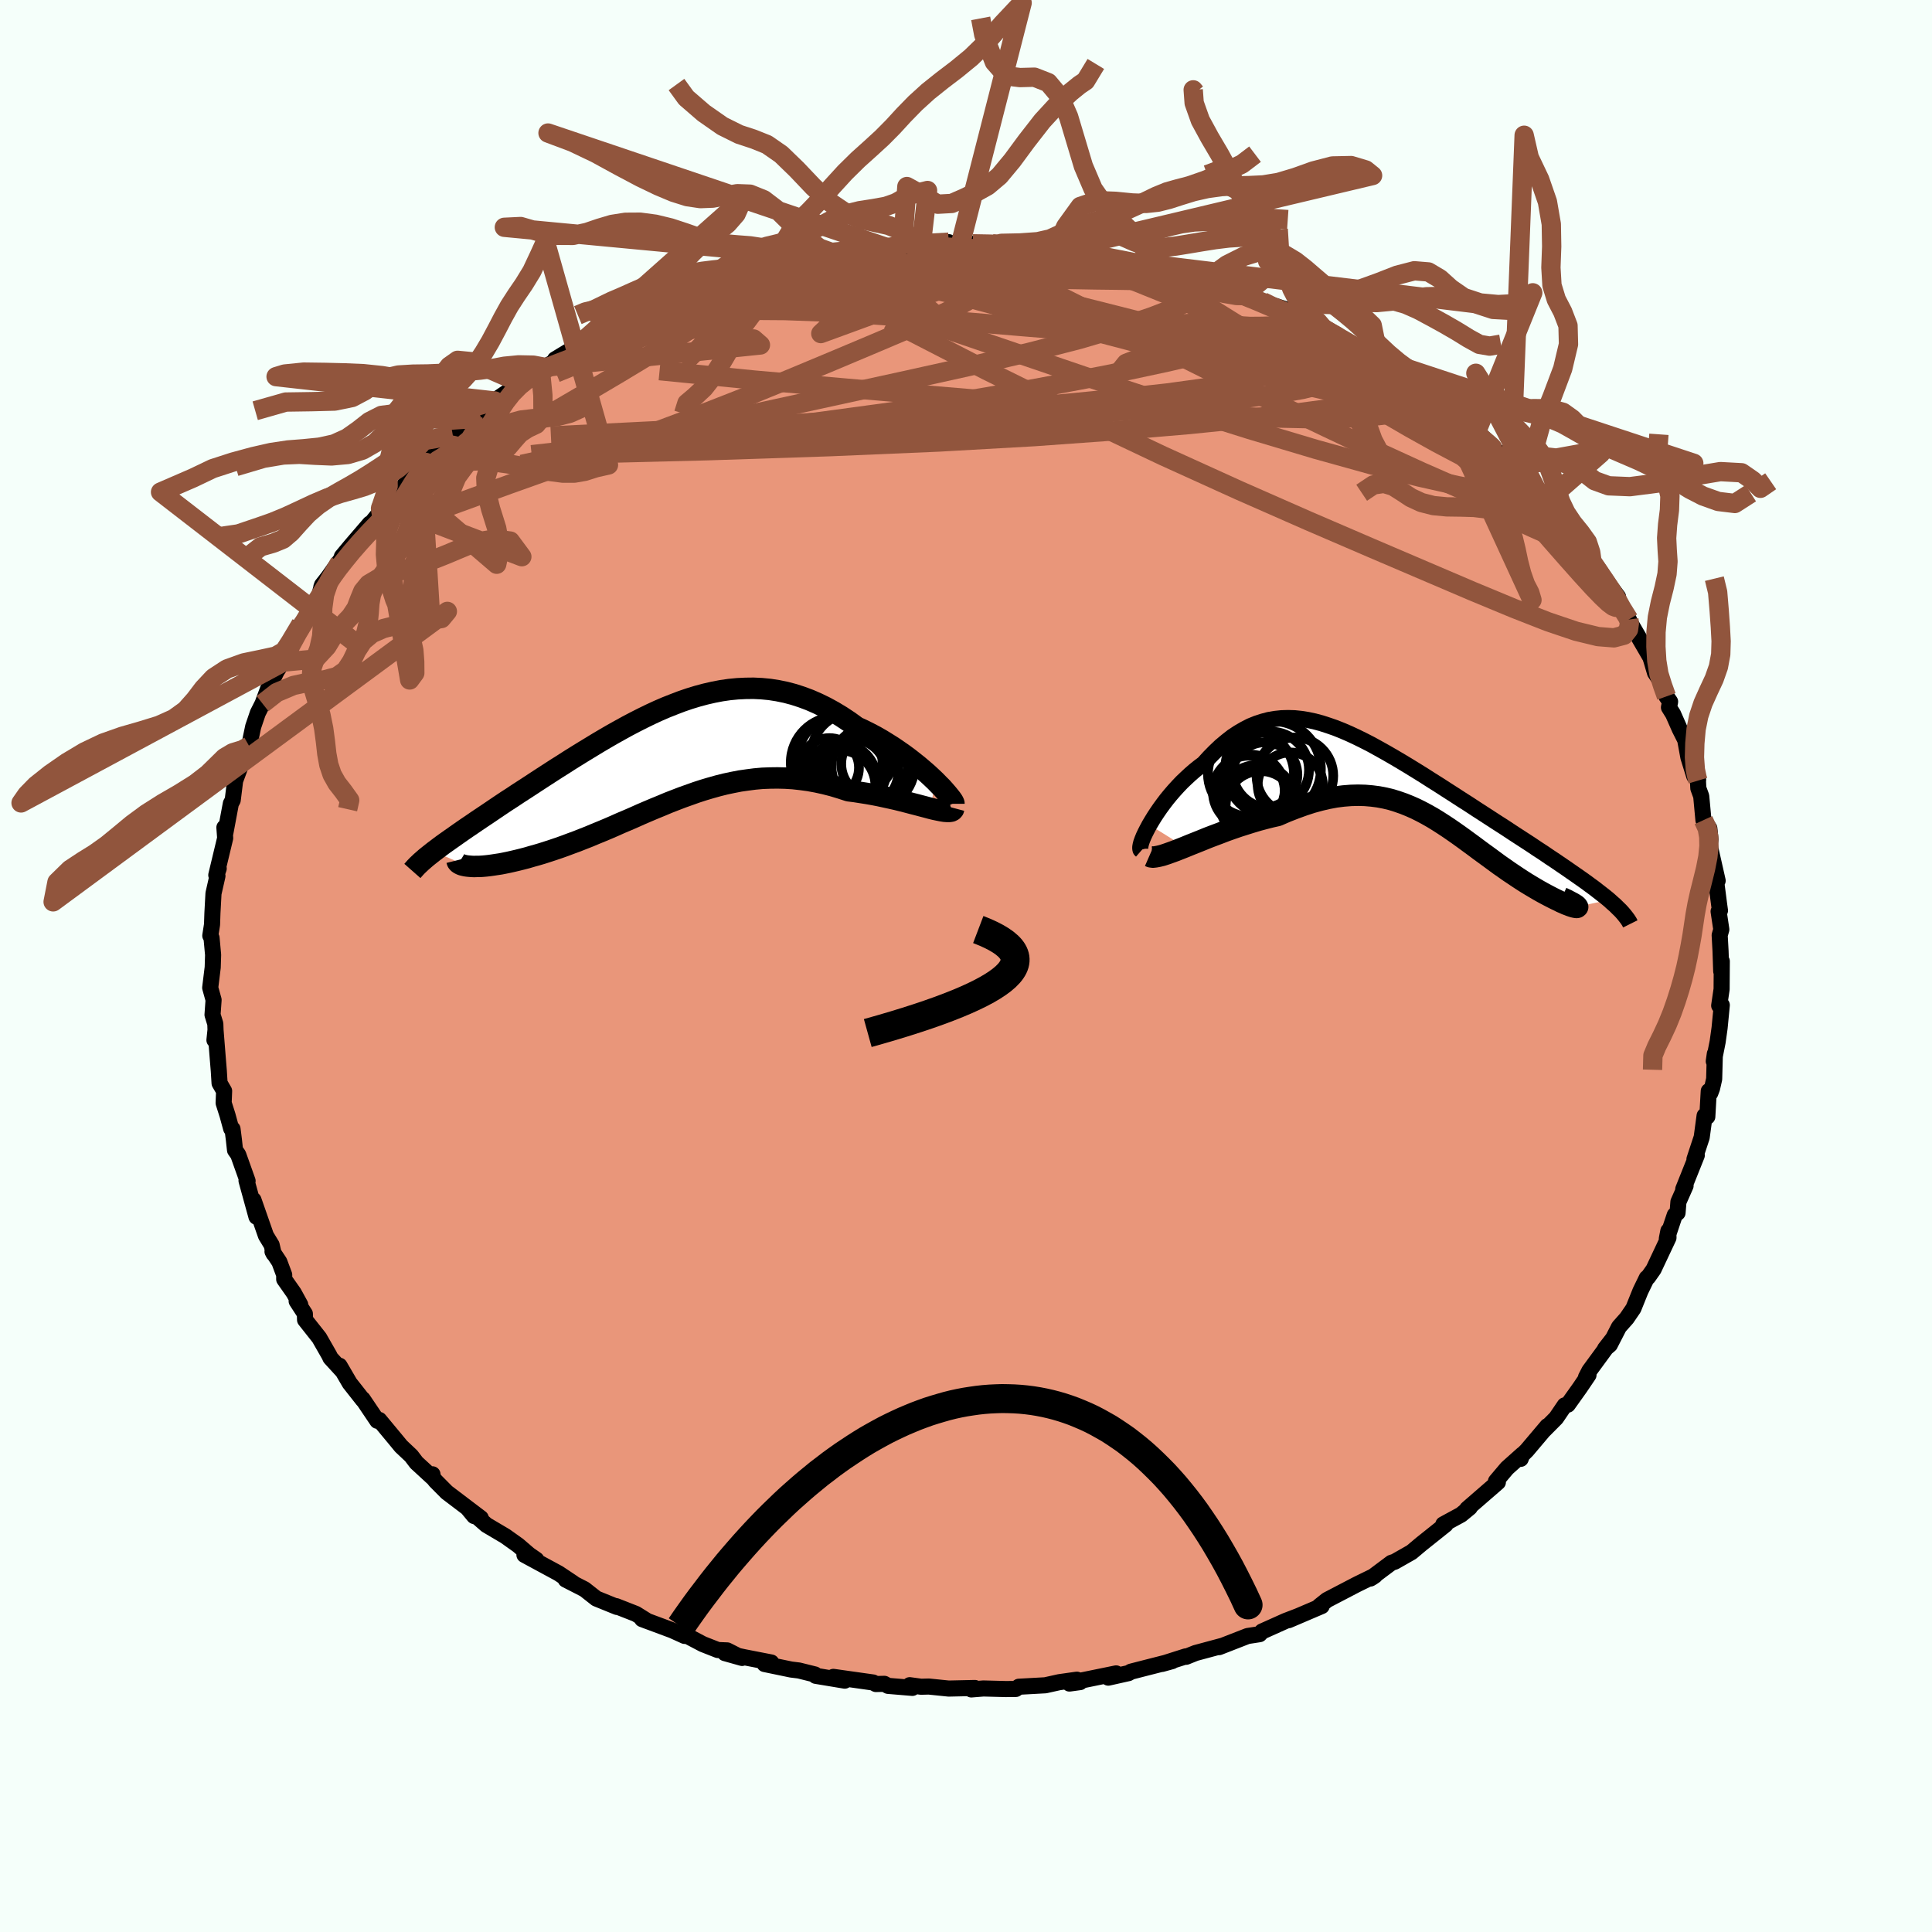 
  <svg viewBox="-100 -100 200 200" xmlns="http://www.w3.org/2000/svg" width="500" height="500" id="face-svg">
    <defs>
      <clipPath id="leftEyeClipPath">
        <polyline points="28.53,2.36 28.14,1.99 27.72,1.6 27.27,1.21 26.8,0.81 26.3,0.41 25.79,0.01 25.25,-0.39 24.69,-0.78 24.12,-1.17 23.53,-1.54 22.93,-1.91 22.32,-2.26 21.69,-2.59 21.05,-2.91 20.4,-3.21 19.6,-3.79 18.8,-4.32 17.99,-4.81 17.17,-5.26 16.35,-5.66 15.53,-6.02 14.7,-6.33 13.87,-6.6 13.04,-6.82 12.21,-6.99 11.38,-7.12 10.54,-7.2 9.71,-7.24 8.87,-7.23 8.04,-7.19 7.21,-7.11 6.38,-6.99 5.55,-6.83 4.72,-6.64 3.9,-6.42 3.08,-6.17 2.26,-5.89 1.45,-5.58 0.64,-5.26 -0.17,-4.91 -0.97,-4.54 -1.77,-4.15 -2.56,-3.75 -3.34,-3.34 -4.12,-2.91 -4.89,-2.48 -5.65,-2.04 -6.41,-1.59 -7.15,-1.14 -7.89,-0.69 -8.62,-0.24 -9.34,0.21 -10.04,0.66 -10.74,1.1 -11.42,1.54 -12.1,1.98 -12.76,2.41 -13.4,2.83 -14.03,3.24 -14.65,3.64 -15.25,4.04 -15.84,4.42 -16.41,4.8 -16.96,5.17 -17.49,5.53 -18.01,5.88 -18.52,6.22 -19.01,6.55 -19.49,6.88 -19.95,7.19 -20.4,7.5 -20.83,7.8 -21.24,8.09 -21.64,8.37 -22.02,8.64 -22.39,8.9 -22.74,9.16 -23.07,9.41 -23.39,9.65 -19.92,11.16 -19.71,11.18 -19.47,11.2 -19.21,11.21 -18.94,11.2 -18.64,11.2 -18.33,11.18 -17.99,11.15 -17.64,11.11 -17.28,11.06 -16.89,11 -16.49,10.94 -16.08,10.86 -15.64,10.77 -15.2,10.67 -14.73,10.56 -14.25,10.44 -13.75,10.31 -13.24,10.16 -12.7,10.01 -12.16,9.85 -11.6,9.67 -11.02,9.48 -10.43,9.28 -9.84,9.07 -9.23,8.84 -8.6,8.61 -7.97,8.36 -7.33,8.11 -6.69,7.84 -6.03,7.57 -5.36,7.29 -4.69,7 -4.02,6.7 -3.33,6.41 -2.64,6.11 -1.95,5.8 -1.25,5.5 -0.54,5.2 0.17,4.91 0.88,4.61 1.6,4.33 2.33,4.05 3.06,3.79 3.79,3.53 4.53,3.29 5.27,3.07 6.02,2.86 6.78,2.67 7.53,2.51 8.3,2.36 9.07,2.25 9.84,2.15 10.62,2.08 11.41,2.05 12.2,2.04 13,2.06 13.8,2.11 14.61,2.2 15.42,2.31 16.24,2.46 17.06,2.64 17.88,2.85 18.71,3.1 19.54,3.37 20.18,3.45 20.82,3.55 21.46,3.65 22.08,3.76 22.7,3.88 23.3,4.01 23.9,4.14 24.48,4.27 25.04,4.41 25.59,4.55 26.12,4.69 26.63,4.82 27.12,4.95 27.58,5.07 28.02,5.19" />
      </clipPath>
      <clipPath id="rightEyeClipPath">
        <polyline points="-26.6,4.18 -26.35,3.76 -26.08,3.32 -25.79,2.88 -25.48,2.43 -25.15,1.98 -24.8,1.52 -24.43,1.07 -24.05,0.63 -23.65,0.19 -23.24,-0.24 -22.81,-0.65 -22.38,-1.05 -21.93,-1.44 -21.47,-1.81 -21,-2.16 -20.41,-2.81 -19.82,-3.41 -19.23,-3.97 -18.62,-4.48 -18.02,-4.95 -17.4,-5.36 -16.78,-5.72 -16.16,-6.04 -15.52,-6.3 -14.88,-6.51 -14.24,-6.68 -13.59,-6.79 -12.93,-6.86 -12.26,-6.88 -11.58,-6.86 -10.9,-6.79 -10.21,-6.68 -9.51,-6.53 -8.8,-6.34 -8.09,-6.11 -7.37,-5.86 -6.64,-5.57 -5.9,-5.25 -5.15,-4.9 -4.4,-4.53 -3.64,-4.14 -2.88,-3.72 -2.11,-3.29 -1.33,-2.84 -0.55,-2.38 0.23,-1.91 1.01,-1.43 1.8,-0.94 2.58,-0.44 3.36,0.05 4.15,0.56 4.93,1.06 5.7,1.56 6.47,2.05 7.23,2.55 7.99,3.04 8.73,3.52 9.47,4 10.19,4.46 10.9,4.93 11.59,5.38 12.27,5.82 12.93,6.25 13.57,6.68 14.2,7.09 14.8,7.5 15.39,7.89 15.96,8.28 16.52,8.66 17.05,9.03 17.57,9.39 18.07,9.74 18.55,10.08 19.01,10.42 19.45,10.74 19.86,11.06 20.26,11.37 20.63,11.66 20.98,11.95 17.71,12.64 17.73,12.68 17.71,12.7 17.68,12.72 17.62,12.73 17.53,12.72 17.42,12.7 17.29,12.67 17.13,12.62 16.95,12.56 16.75,12.48 16.53,12.4 16.29,12.29 16.03,12.18 15.76,12.04 15.46,11.9 15.14,11.74 14.81,11.57 14.45,11.38 14.08,11.18 13.69,10.96 13.28,10.72 12.86,10.47 12.43,10.21 11.99,9.93 11.53,9.63 11.07,9.32 10.59,9 10.11,8.66 9.62,8.32 9.13,7.96 8.63,7.59 8.12,7.22 7.6,6.84 7.08,6.45 6.56,6.07 6.03,5.68 5.49,5.29 4.95,4.91 4.4,4.53 3.84,4.16 3.28,3.8 2.71,3.45 2.13,3.12 1.55,2.81 0.95,2.51 0.34,2.24 -0.28,1.99 -0.91,1.77 -1.55,1.57 -2.21,1.41 -2.89,1.28 -3.58,1.19 -4.28,1.13 -5.01,1.11 -5.75,1.13 -6.51,1.19 -7.3,1.29 -8.1,1.44 -8.92,1.63 -9.76,1.86 -10.62,2.14 -11.5,2.46 -12.4,2.81 -13.32,3.21 -13.99,3.36 -14.66,3.53 -15.33,3.71 -16,3.91 -16.67,4.12 -17.33,4.33 -18,4.56 -18.65,4.79 -19.3,5.04 -19.94,5.28 -20.57,5.52 -21.18,5.77 -21.78,6.01 -22.36,6.24 -22.92,6.47" />
      </clipPath>
      <filter id="fuzzy">
        <feTurbulence id="turbulence" baseFrequency="0.05" numOctaves="3" type="noise" result="noise" />
        <feDisplacementMap in="SourceGraphic" in2="noise" scale="2" />
      </filter>
      <linearGradient id="rainbowGradient" x1="0%" y1="0%" x2="100%" y2="0%">
        <stop offset="0%" style="stop-color: rgb(167, 133, 106); stop-opacity: 1" />
        <stop offset="50%" style="stop-color: rgb(255, 20, 147); stop-opacity: 1" />
        <stop offset="100%" style="stop-color: rgb(167, 133, 106); stop-opacity: 1" />
      </linearGradient>
    </defs>
    <rect x="-100" y="-100" width="100%" height="100%" fill="rgb(245, 255, 250)" />
    <polyline id="faceContour" points="78.18,0.54 78.24,-0.49 78.22,2.4 77.97,4.1 78.24,4.05 78.01,6.42 77.81,7.85 77.41,9.86 77.52,9.09 77.45,11.7 77.23,12.67 77.05,13.15 76.89,12.95 76.74,15.6 76.46,15.5 76.16,17.73 75.41,20 75.41,20.16 75.65,19.6 74.25,23.1 74.49,22.75 73.75,24.42 73.66,25.55 73.37,25.78 72.55,28.23 72.71,27.42 72.72,28.13 71.18,31.4 70.61,32.21 70.47,32.3 69.82,33.64 69.09,35.45 68.4,36.46 67.6,37.36 66.65,39.21 66.15,39.63 66.92,38.64 64.53,41.9 64.18,42.58 64.44,42.34 63.54,43.67 62.3,45.41 61.98,45.48 61.09,46.79 59.87,48.02 60.18,47.63 58.05,50.15 57.34,50.85 57.42,51.02 57.6,50.56 56.01,51.98 54.86,53.34 55.06,53.44 51.88,56.2 52.15,56.06 51.25,56.8 49.41,57.8 49.41,57.99 49.65,57.82 47.12,59.84 46.12,60.68 44.38,61.67 44.04,61.78 41.86,63.41 42.06,63.29 42.34,63.1 40.64,63.93 40.38,64.06 37.37,65.63 36.58,66.26 36.82,66.26 33.4,67.72 34.41,67.29 33.08,67.8 30.65,68.89 30.39,69.17 29.15,69.36 26.2,70.51 26.47,70.39 23.76,71.12 22.79,71.51 22.74,71.47 20.29,72.25 21.34,71.96 18.48,72.69 17.08,73.05 16.83,73.2 14.73,73.67 15.54,73.23 11.97,73.96 11.81,74.13 10.71,74.28 11.48,73.88 9.65,74.14 8.21,74.46 5.47,74.61 5.16,74.84 4.12,74.85 1.8,74.79 0.55,74.89 0.92,74.74 -1.79,74.8 -3.85,74.59 -4.65,74.61 -5.83,74.45 -5.55,74.73 -8.07,74.52 -8.45,74.31 -9.33,74.33 -9.62,74.17 -13.73,73.59 -12.55,73.98 -15.56,73.48 -15.64,73.34 -17.29,72.93 -18.1,72.83 -20.85,72.26 -20.16,72.1 -22.93,71.56 -24.96,71.13 -23.18,71.63 -24.72,70.85 -25.69,70.81 -27.24,70.2 -28.91,69.32 -29.13,69.35 -30.41,68.77 -33.53,67.61 -32.97,67.82 -34.17,67.07 -36.21,66.27 -36.13,66.35 -38.27,65.48 -39.49,64.52 -41.44,63.52 -40.54,63.98 -40.71,63.85 -42.18,62.87 -45.71,60.96 -44.48,61.46 -45.24,60.93 -46.37,59.96 -47.69,59.02 -49.65,57.86 -51.5,56.24 -50.92,56.94 -50.23,57.15 -53.75,54.48 -54.91,53.31 -55.46,52.62 -55.23,52.62 -55.25,52.93 -56.89,51.42 -57.43,50.71 -58.48,49.72 -59.08,48.99 -60.74,46.99 -60.94,47.08 -62.45,44.84 -62.43,44.92 -63.8,43.18 -64.85,41.38 -64.59,41.88 -65.79,40.57 -65.91,40.31 -66.95,38.49 -68.42,36.63 -68.44,36 -69.29,34.69 -68.92,35.06 -69.59,33.84 -70.58,32.43 -70.58,31.97 -71.08,30.63 -71.79,29.56 -71.67,29.79 -71.88,28.88 -72.47,27.91 -73.76,24.22 -73.45,25.96 -74.48,22.22 -74.37,22.25 -75.34,19.53 -75.67,19.06 -75.79,17.97 -75.93,16.87 -76.07,16.83 -76.45,15.44 -76.85,14.18 -76.8,12.94 -77.27,12.13 -77.35,10.85 -77.45,9.63 -77.69,6.62 -77.8,7.67 -77.67,7.18 -77.71,5.99 -78,5.05 -77.89,3.51 -78.24,2.25 -77.98,0.14 -77.94,-1.15 -78.1,-2.9 -78.23,-3.14 -78.05,-4.29 -78.01,-5.48 -77.9,-7.51 -77.49,-9.32 -77.57,-9.47 -77.36,-10.09 -77.61,-9.41 -76.69,-13.24 -76.77,-14.34 -76.67,-13.78 -76.1,-16.82 -75.91,-17.17 -75.66,-19.18 -75.16,-20.53 -74.92,-21.2 -74.56,-21.82 -74.52,-22.13 -74.21,-22.77 -73.79,-24.78 -73.31,-26.19 -72.82,-27.16 -72.2,-28.83 -71.34,-30.54 -70.82,-31.32 -70.31,-32.13 -70.68,-31.46 -70.27,-32.93 -68.85,-35.39 -68.31,-36.05 -67.42,-37.74 -66.95,-38.35 -66.67,-39.43 -64.82,-41.79 -66.73,-39.26 -64.57,-42.3 -64.61,-42.39 -63.66,-43.53 -61.71,-45.8 -61.57,-45.84 -59.9,-47.91 -60.72,-46.96 -60.61,-47.35 -58.1,-49.63 -58.14,-49.78 -57.02,-51.07 -54.73,-53.49 -56.4,-51.97 -53.12,-54.92 -53.92,-54.3 -52.68,-54.99 -50.62,-56.69 -51.04,-56.54 -50.36,-57.31 -48.79,-58.49 -48.68,-58.61 -47.03,-59.73 -47.21,-59.59 -45.12,-60.87 -44.07,-61.78 -43.63,-61.98 -41.46,-63.25 -42.54,-62.8 -40.15,-64.25 -38.75,-64.98 -38.07,-65.54 -37.92,-65.25 -33.82,-67.23 -34.38,-67.27 -33.88,-67.51 -32,-68.42 -32.03,-68.16 -28.98,-69.71 -27.41,-70.09 -27.78,-70.15 -26.03,-70.55 -25.83,-70.68 -23.4,-71.25 -23.62,-71.35 -21.84,-71.85 -20.97,-72.03 -18.22,-72.75 -19.2,-72.47 -16.61,-72.86 -16.76,-73.02 -14.73,-73.35 -14.12,-73.6 -12.72,-73.99 -11.14,-74.12 -8.14,-74.36 -8.54,-74.3 -5.32,-74.77 -6.56,-74.63 -6.21,-74.49 -3.7,-74.59 -1.79,-74.93 -1.67,-74.81 1.15,-74.68 0.71,-74.76 2.74,-74.76 4.35,-74.62 3.67,-74.81 5.09,-74.61 9.08,-74.33 9.64,-74.12 9.36,-74.39 9.79,-74.28 10.66,-74.02 12.07,-73.92 14.89,-73.32 17.84,-72.76 19.04,-72.47 18.47,-72.57 18.73,-72.7 18.99,-72.47 22.04,-71.77 22.65,-71.66 25.07,-71.1 25.19,-70.75 24.49,-71.09 28.87,-69.73 29.88,-69.32 28.39,-69.98 30.5,-68.83 33.62,-67.8 34.07,-67.51 34.48,-67.02 35.22,-67 36.45,-66.28 36.87,-66.16 39.28,-64.69 38.42,-65.06 40.62,-64.04 42.1,-63.26 42.3,-62.96 42.94,-62.7 45.64,-60.81 46.04,-60.51 47.83,-59.04 48.89,-58.48 49.16,-58.4 49.69,-57.76 50.71,-56.85 51.33,-56.38 53.45,-54.54 53.15,-55.11 55,-53.23 56.78,-51.58 56.3,-52.14 56.43,-51.69 57.73,-50.79 59.09,-49.12 60.34,-47.84 59.81,-47.89 61.08,-46.87 61.69,-46.34 63.63,-43.86 63.59,-43.93 64.29,-42.29 64.8,-41.9 65.64,-40.84 66.62,-38.82 66.25,-39.91 67.5,-38.22 67.6,-37.25 68.62,-35.87 68.74,-35.58 69.03,-35.08 70.84,-31.97 70.96,-31.6 71.32,-30.37 72.22,-29 72.51,-27.91 72.89,-27.36 72.77,-26.77 73.2,-26.08 73.88,-24.54 74.45,-23.41 74.78,-21.61 75.39,-19.65 75.79,-19.27 75.77,-19.19 75.81,-18.4 76.11,-17.58 76.34,-15.1 76.95,-14.25 77.07,-13.09 76.96,-12.52 77.02,-12.33 77.81,-8.83 77.56,-9.49 77.97,-6.32 78.05,-5.74 77.91,-5.65 78.19,-3.78 78.02,-3.18 78.11,-1.56 78.18,0.54 78.24,-0.49" fill="rgb(233, 150, 122)" stroke="black" stroke-width="1.667" stroke-linejoin="round" filter="url(#fuzzy)" />
    <g transform="translate(45.59 -18.79)">
      <polyline id="rightCountour" points="-26.6,4.18 -26.35,3.76 -26.08,3.32 -25.79,2.88 -25.48,2.43 -25.15,1.98 -24.8,1.52 -24.43,1.07 -24.05,0.63 -23.65,0.19 -23.24,-0.24 -22.81,-0.65 -22.38,-1.05 -21.93,-1.44 -21.47,-1.81 -21,-2.16 -20.41,-2.81 -19.82,-3.41 -19.23,-3.97 -18.62,-4.48 -18.02,-4.95 -17.4,-5.36 -16.78,-5.72 -16.16,-6.04 -15.52,-6.3 -14.88,-6.51 -14.24,-6.68 -13.59,-6.79 -12.93,-6.86 -12.26,-6.88 -11.58,-6.86 -10.9,-6.79 -10.21,-6.68 -9.51,-6.53 -8.8,-6.34 -8.09,-6.11 -7.37,-5.86 -6.64,-5.57 -5.9,-5.25 -5.15,-4.9 -4.4,-4.53 -3.64,-4.14 -2.88,-3.72 -2.11,-3.29 -1.33,-2.84 -0.55,-2.38 0.23,-1.91 1.01,-1.43 1.8,-0.94 2.58,-0.44 3.36,0.05 4.15,0.56 4.93,1.06 5.7,1.56 6.47,2.05 7.23,2.55 7.99,3.04 8.73,3.52 9.47,4 10.19,4.46 10.9,4.93 11.59,5.38 12.27,5.82 12.93,6.25 13.57,6.68 14.2,7.09 14.8,7.5 15.39,7.89 15.96,8.28 16.52,8.66 17.05,9.03 17.57,9.39 18.07,9.74 18.55,10.08 19.01,10.42 19.45,10.74 19.86,11.06 20.26,11.37 20.63,11.66 20.98,11.95 17.71,12.64 17.73,12.68 17.71,12.7 17.68,12.72 17.62,12.73 17.53,12.72 17.42,12.7 17.29,12.67 17.13,12.62 16.95,12.56 16.75,12.48 16.53,12.4 16.29,12.29 16.03,12.18 15.76,12.04 15.46,11.9 15.14,11.74 14.81,11.57 14.45,11.38 14.08,11.18 13.69,10.96 13.28,10.72 12.86,10.47 12.43,10.21 11.99,9.93 11.53,9.63 11.07,9.32 10.59,9 10.11,8.66 9.62,8.32 9.13,7.96 8.63,7.59 8.12,7.22 7.6,6.84 7.08,6.45 6.56,6.07 6.03,5.68 5.49,5.29 4.95,4.91 4.4,4.53 3.84,4.16 3.28,3.8 2.71,3.45 2.13,3.12 1.55,2.81 0.95,2.51 0.34,2.24 -0.28,1.99 -0.91,1.77 -1.55,1.57 -2.21,1.41 -2.89,1.28 -3.58,1.19 -4.28,1.13 -5.01,1.11 -5.75,1.13 -6.51,1.19 -7.3,1.29 -8.1,1.44 -8.92,1.63 -9.76,1.86 -10.62,2.14 -11.5,2.46 -12.4,2.81 -13.32,3.21 -13.99,3.36 -14.66,3.53 -15.33,3.71 -16,3.91 -16.67,4.12 -17.33,4.33 -18,4.56 -18.65,4.79 -19.3,5.04 -19.94,5.28 -20.57,5.52 -21.18,5.77 -21.78,6.01 -22.36,6.24 -22.92,6.47" fill="white" stroke="white" stroke-width="0" stroke-linejoin="round" filter="url(#fuzzy)" />
    </g>
    <g transform="translate(-31.7 -21.51)">
      <polyline id="leftCountour" points="28.53,2.36 28.14,1.99 27.72,1.6 27.27,1.21 26.8,0.81 26.3,0.41 25.79,0.01 25.25,-0.39 24.69,-0.78 24.12,-1.17 23.53,-1.54 22.93,-1.91 22.32,-2.26 21.69,-2.59 21.05,-2.91 20.4,-3.21 19.6,-3.79 18.8,-4.32 17.99,-4.81 17.17,-5.26 16.35,-5.66 15.53,-6.02 14.7,-6.33 13.87,-6.6 13.04,-6.82 12.21,-6.99 11.38,-7.12 10.54,-7.2 9.71,-7.24 8.87,-7.23 8.04,-7.19 7.21,-7.11 6.38,-6.99 5.55,-6.83 4.72,-6.64 3.9,-6.42 3.08,-6.17 2.26,-5.89 1.45,-5.58 0.64,-5.26 -0.17,-4.91 -0.97,-4.54 -1.77,-4.15 -2.56,-3.75 -3.34,-3.34 -4.12,-2.91 -4.89,-2.48 -5.65,-2.04 -6.41,-1.59 -7.15,-1.14 -7.89,-0.69 -8.62,-0.24 -9.34,0.21 -10.04,0.66 -10.74,1.1 -11.42,1.54 -12.1,1.98 -12.76,2.41 -13.4,2.83 -14.03,3.24 -14.65,3.64 -15.25,4.04 -15.84,4.42 -16.41,4.8 -16.96,5.17 -17.49,5.53 -18.01,5.88 -18.52,6.22 -19.01,6.55 -19.49,6.88 -19.95,7.19 -20.4,7.5 -20.83,7.8 -21.24,8.09 -21.64,8.37 -22.02,8.64 -22.39,8.9 -22.74,9.16 -23.07,9.41 -23.39,9.65 -19.92,11.16 -19.71,11.18 -19.47,11.2 -19.21,11.21 -18.94,11.2 -18.64,11.2 -18.33,11.18 -17.99,11.15 -17.64,11.11 -17.28,11.06 -16.89,11 -16.49,10.94 -16.08,10.86 -15.64,10.77 -15.2,10.67 -14.73,10.56 -14.25,10.44 -13.75,10.31 -13.24,10.16 -12.7,10.01 -12.16,9.85 -11.6,9.67 -11.02,9.48 -10.43,9.28 -9.84,9.07 -9.23,8.84 -8.6,8.61 -7.97,8.36 -7.33,8.11 -6.69,7.84 -6.03,7.57 -5.36,7.29 -4.69,7 -4.02,6.7 -3.33,6.41 -2.64,6.11 -1.95,5.8 -1.25,5.5 -0.54,5.2 0.17,4.91 0.88,4.61 1.6,4.33 2.33,4.05 3.06,3.79 3.79,3.53 4.53,3.29 5.27,3.07 6.02,2.86 6.78,2.67 7.53,2.51 8.3,2.36 9.07,2.25 9.84,2.15 10.62,2.08 11.41,2.05 12.2,2.04 13,2.06 13.8,2.11 14.61,2.2 15.42,2.31 16.24,2.46 17.06,2.64 17.88,2.85 18.71,3.1 19.54,3.37 20.18,3.45 20.82,3.55 21.46,3.65 22.08,3.76 22.7,3.88 23.3,4.01 23.9,4.14 24.48,4.27 25.04,4.41 25.59,4.55 26.12,4.69 26.63,4.82 27.12,4.95 27.58,5.07 28.02,5.19" fill="white" stroke="white" stroke-width="0" stroke-linejoin="round" filter="url(#fuzzy)" />
    </g>
    <g transform="translate(45.59 -18.79)">
      <polyline id="rightUpper" points="-27.44,6.84 -27.52,6.77 -27.55,6.65 -27.55,6.47 -27.51,6.25 -27.44,5.98 -27.33,5.68 -27.19,5.34 -27.02,4.98 -26.82,4.59 -26.6,4.18 -26.35,3.76 -26.08,3.32 -25.79,2.88 -25.48,2.43 -25.15,1.98 -24.8,1.52 -24.43,1.07 -24.05,0.63 -23.65,0.19 -23.24,-0.24 -22.81,-0.65 -22.38,-1.05 -21.93,-1.44 -21.47,-1.81 -21,-2.16 -20.41,-2.81 -19.82,-3.41 -19.23,-3.97 -18.62,-4.48 -18.02,-4.95 -17.4,-5.36 -16.78,-5.72 -16.16,-6.04 -15.52,-6.3 -14.88,-6.51 -14.24,-6.68 -13.59,-6.79 -12.93,-6.86 -12.26,-6.88 -11.58,-6.86 -10.9,-6.79 -10.21,-6.68 -9.51,-6.53 -8.8,-6.34 -8.09,-6.11 -7.37,-5.86 -6.64,-5.57 -5.9,-5.25 -5.15,-4.9 -4.4,-4.53 -3.64,-4.14 -2.88,-3.72 -2.11,-3.29 -1.33,-2.84 -0.55,-2.38 0.23,-1.91 1.01,-1.43 1.8,-0.94 2.58,-0.44 3.36,0.05 4.15,0.56 4.93,1.06 5.7,1.56 6.47,2.05 7.23,2.55 7.99,3.04 8.73,3.52 9.47,4 10.19,4.46 10.9,4.93 11.59,5.38 12.27,5.82 12.93,6.25 13.57,6.68 14.2,7.09 14.8,7.5 15.39,7.89 15.96,8.28 16.52,8.66 17.05,9.03 17.57,9.39 18.07,9.74 18.55,10.08 19.01,10.42 19.45,10.74 19.86,11.06 20.26,11.37 20.63,11.66 20.98,11.95 21.3,12.24 21.61,12.51 21.88,12.78 22.14,13.03 22.37,13.28 22.58,13.53 22.76,13.76 22.93,13.99 23.07,14.21 23.18,14.43" fill="none" stroke="black" stroke-width="1.667" stroke-linejoin="round" filter="url(#fuzzy)" />
      <polyline id="rightLower" points="-26.62,7.42 -26.46,7.49 -26.24,7.52 -25.97,7.49 -25.65,7.43 -25.28,7.34 -24.88,7.21 -24.43,7.05 -23.96,6.88 -23.45,6.68 -22.92,6.47 -22.36,6.24 -21.78,6.01 -21.18,5.77 -20.57,5.52 -19.94,5.28 -19.3,5.04 -18.65,4.79 -18,4.56 -17.33,4.33 -16.67,4.12 -16,3.91 -15.33,3.71 -14.66,3.53 -13.99,3.36 -13.32,3.21 -12.4,2.81 -11.5,2.46 -10.62,2.14 -9.76,1.86 -8.92,1.63 -8.1,1.44 -7.3,1.29 -6.51,1.19 -5.75,1.13 -5.01,1.11 -4.28,1.13 -3.58,1.19 -2.89,1.28 -2.21,1.41 -1.55,1.57 -0.91,1.77 -0.28,1.99 0.34,2.24 0.95,2.51 1.55,2.81 2.13,3.12 2.71,3.45 3.28,3.8 3.84,4.16 4.4,4.53 4.95,4.91 5.49,5.29 6.03,5.68 6.56,6.07 7.08,6.45 7.6,6.84 8.12,7.22 8.63,7.59 9.13,7.96 9.62,8.32 10.11,8.66 10.59,9 11.07,9.32 11.53,9.63 11.99,9.93 12.43,10.21 12.86,10.47 13.28,10.72 13.69,10.96 14.08,11.18 14.45,11.38 14.81,11.57 15.14,11.74 15.46,11.9 15.76,12.04 16.03,12.18 16.29,12.29 16.53,12.4 16.75,12.48 16.95,12.56 17.13,12.62 17.29,12.67 17.42,12.7 17.53,12.72 17.62,12.73 17.68,12.72 17.71,12.7 17.73,12.68 17.71,12.64 17.67,12.59 17.6,12.52 17.5,12.45 17.38,12.37 17.23,12.28 17.06,12.19 16.85,12.08 16.63,11.96 16.37,11.84 16.09,11.71" fill="none" stroke="black" stroke-width="2.222" stroke-linejoin="round" filter="url(#fuzzy)" />
      <circle r="4.452" cx="-16.092" cy="-1.102" stroke="black" fill="none" stroke-width="1.0" filter="url(#fuzzy)" clip-path="url(#rightEyeClipPath)" /><circle r="3.37" cx="-12.022" cy="0.053" stroke="black" fill="none" stroke-width="1.0" filter="url(#fuzzy)" clip-path="url(#rightEyeClipPath)" /><circle r="3.968" cx="-14.052" cy="-1.507" stroke="black" fill="none" stroke-width="1.0" filter="url(#fuzzy)" clip-path="url(#rightEyeClipPath)" /><circle r="3.97" cx="-11.542" cy="-0.897" stroke="black" fill="none" stroke-width="1.0" filter="url(#fuzzy)" clip-path="url(#rightEyeClipPath)" /><circle r="3.924" cx="-15.382" cy="1.893" stroke="black" fill="none" stroke-width="1.0" filter="url(#fuzzy)" clip-path="url(#rightEyeClipPath)" /><circle r="3.614" cx="-15.097" cy="2.218" stroke="black" fill="none" stroke-width="1.0" filter="url(#fuzzy)" clip-path="url(#rightEyeClipPath)" /><circle r="3.368" cx="-14.652" cy="-0.997" stroke="black" fill="none" stroke-width="1.0" filter="url(#fuzzy)" clip-path="url(#rightEyeClipPath)" /><circle r="4.954" cx="-13.807" cy="-1.602" stroke="black" fill="none" stroke-width="1.0" filter="url(#fuzzy)" clip-path="url(#rightEyeClipPath)" /><circle r="3.574" cx="-16.157" cy="0.483" stroke="black" fill="none" stroke-width="1.0" filter="url(#fuzzy)" clip-path="url(#rightEyeClipPath)" /><circle r="3.72" cx="-16.312" cy="0.738" stroke="black" fill="none" stroke-width="1.0" filter="url(#fuzzy)" clip-path="url(#rightEyeClipPath)" />
      </g>
    <g transform="translate(-31.7 -21.51)">
      <polyline id="leftUpper" points="30.45,4.72 30.45,4.67 30.41,4.56 30.32,4.4 30.18,4.2 30,3.97 29.78,3.7 29.52,3.4 29.23,3.07 28.89,2.73 28.53,2.36 28.14,1.99 27.72,1.6 27.27,1.21 26.8,0.81 26.3,0.41 25.79,0.01 25.25,-0.39 24.69,-0.78 24.12,-1.17 23.53,-1.54 22.93,-1.91 22.32,-2.26 21.69,-2.59 21.05,-2.91 20.4,-3.21 19.6,-3.79 18.8,-4.32 17.99,-4.81 17.17,-5.26 16.35,-5.66 15.53,-6.02 14.7,-6.33 13.87,-6.6 13.04,-6.82 12.21,-6.99 11.38,-7.12 10.54,-7.2 9.71,-7.24 8.87,-7.23 8.04,-7.19 7.21,-7.11 6.38,-6.99 5.55,-6.83 4.72,-6.64 3.9,-6.42 3.08,-6.17 2.26,-5.89 1.45,-5.58 0.64,-5.26 -0.17,-4.91 -0.97,-4.54 -1.77,-4.15 -2.56,-3.75 -3.34,-3.34 -4.12,-2.91 -4.89,-2.48 -5.65,-2.04 -6.41,-1.59 -7.15,-1.14 -7.89,-0.69 -8.62,-0.24 -9.34,0.21 -10.04,0.66 -10.74,1.1 -11.42,1.54 -12.1,1.98 -12.76,2.41 -13.4,2.83 -14.03,3.24 -14.65,3.64 -15.25,4.04 -15.84,4.42 -16.41,4.8 -16.96,5.17 -17.49,5.53 -18.01,5.88 -18.52,6.22 -19.01,6.55 -19.49,6.88 -19.95,7.19 -20.4,7.5 -20.83,7.8 -21.24,8.09 -21.64,8.37 -22.02,8.64 -22.39,8.9 -22.74,9.16 -23.07,9.41 -23.39,9.65 -23.68,9.88 -23.97,10.11 -24.23,10.32 -24.48,10.54 -24.71,10.74 -24.92,10.94 -25.12,11.13 -25.3,11.32 -25.46,11.5 -25.61,11.67" fill="none" stroke="black" stroke-width="2.222" stroke-linejoin="round" filter="url(#fuzzy)" />
      <polyline id="leftLower" points="30.44,5.16 30.4,5.31 30.31,5.41 30.17,5.48 29.98,5.51 29.75,5.51 29.47,5.49 29.16,5.44 28.81,5.37 28.43,5.29 28.02,5.19 27.58,5.07 27.12,4.95 26.63,4.82 26.12,4.69 25.59,4.55 25.04,4.41 24.48,4.27 23.9,4.14 23.3,4.01 22.7,3.88 22.08,3.76 21.46,3.65 20.82,3.55 20.18,3.45 19.54,3.37 18.71,3.1 17.88,2.85 17.06,2.64 16.24,2.46 15.42,2.31 14.61,2.2 13.8,2.11 13,2.06 12.2,2.04 11.41,2.05 10.62,2.08 9.84,2.15 9.07,2.25 8.3,2.36 7.53,2.51 6.78,2.67 6.02,2.86 5.27,3.07 4.53,3.29 3.79,3.53 3.06,3.79 2.33,4.05 1.6,4.33 0.88,4.61 0.17,4.91 -0.54,5.2 -1.25,5.5 -1.95,5.8 -2.64,6.11 -3.33,6.41 -4.02,6.7 -4.69,7 -5.36,7.29 -6.03,7.57 -6.69,7.84 -7.33,8.11 -7.97,8.36 -8.6,8.61 -9.23,8.84 -9.84,9.07 -10.43,9.28 -11.02,9.48 -11.6,9.67 -12.16,9.85 -12.7,10.01 -13.24,10.16 -13.75,10.31 -14.25,10.44 -14.73,10.56 -15.2,10.67 -15.64,10.77 -16.08,10.86 -16.49,10.94 -16.89,11 -17.28,11.06 -17.64,11.11 -17.99,11.15 -18.33,11.18 -18.64,11.2 -18.94,11.2 -19.21,11.21 -19.47,11.2 -19.71,11.18 -19.92,11.16 -20.12,11.13 -20.3,11.09 -20.46,11.05 -20.59,11 -20.71,10.94 -20.81,10.88 -20.89,10.81 -20.95,10.73 -20.98,10.65 -21,10.57" fill="none" stroke="black" stroke-width="2.222" stroke-linejoin="round" filter="url(#fuzzy)" />
      <circle r="4.746" cx="18.306" cy="0.445" stroke="black" fill="none" stroke-width="1.0" filter="url(#fuzzy)" clip-path="url(#leftEyeClipPath)" /><circle r="3.07" cx="17.551" cy="0.985" stroke="black" fill="none" stroke-width="1.0" filter="url(#fuzzy)" clip-path="url(#leftEyeClipPath)" /><circle r="3.4" cx="20.016" cy="1.46" stroke="black" fill="none" stroke-width="1.0" filter="url(#fuzzy)" clip-path="url(#leftEyeClipPath)" /><circle r="3.744" cx="18.701" cy="2.215" stroke="black" fill="none" stroke-width="1.0" filter="url(#fuzzy)" clip-path="url(#leftEyeClipPath)" /><circle r="4.29" cx="22.071" cy="0.87" stroke="black" fill="none" stroke-width="1.0" filter="url(#fuzzy)" clip-path="url(#leftEyeClipPath)" /><circle r="4.6" cx="18.841" cy="0.16" stroke="black" fill="none" stroke-width="1.0" filter="url(#fuzzy)" clip-path="url(#leftEyeClipPath)" /><circle r="4.288" cx="19.991" cy="-0.425" stroke="black" fill="none" stroke-width="1.0" filter="url(#fuzzy)" clip-path="url(#leftEyeClipPath)" /><circle r="3.46" cx="22.246" cy="0.585" stroke="black" fill="none" stroke-width="1.0" filter="url(#fuzzy)" clip-path="url(#leftEyeClipPath)" /><circle r="3.812" cx="20.901" cy="1.31" stroke="black" fill="none" stroke-width="1.0" filter="url(#fuzzy)" clip-path="url(#leftEyeClipPath)" /><circle r="3.654" cx="18.666" cy="2.835" stroke="black" fill="none" stroke-width="1.0" filter="url(#fuzzy)" clip-path="url(#leftEyeClipPath)" />
    </g>
    <g id="hairs">
      <polyline points="-25.83,-70.68 -24.24,-71.1 -23.17,-71.41 -22.15,-71.7 -21.17,-71.94 -20.35,-72.11 -19.72,-72.21 -19.28,-72.24 -19.05,-72.19 -19.01,-72.07 -19.2,-71.85 -19.64,-71.51 -20.38,-71.04 -21.49,-70.43 -23.03,-69.66 -25.04,-68.72 -27.54,-67.63 -30.52,-66.36 -33.97,-64.9 -37.94,-63.23 -42.44,-61.4" fill="none" stroke="rgb(145, 85, 61)" stroke-width="2" stroke-linejoin="round" filter="url(#fuzzy)" /><polyline points="35.22,-67 36.28,-66.4 37.35,-65.79 38.45,-65.16 39.56,-64.52 40.67,-63.87 41.78,-63.22 42.86,-62.55 43.89,-61.9 44.83,-61.27 45.63,-60.73 46.23,-60.3 46.6,-60 46.74,-59.86 46.65,-59.84 46.34,-59.95 45.82,-60.19 45.08,-60.56 44.11,-61.08 42.87,-61.78 41.35,-62.66 39.53,-63.75 37.34,-65.09 34.58,-66.72" fill="none" stroke="rgb(145, 85, 61)" stroke-width="2" stroke-linejoin="round" filter="url(#fuzzy)" /><polyline points="-45.12,-60.87 -44.05,-61.58 -42.68,-62.22 -40.99,-62.87 -39,-63.56 -36.7,-64.29 -34.13,-65.04 -31.35,-65.8 -28.41,-66.56 -25.37,-67.3 -22.25,-68.03 -19.08,-68.73 -15.84,-69.4 -12.56,-70.05 -9.34,-70.68 -6.29,-71.31 -3.52,-71.92 -1.03,-72.52 1.33,-73.08 3.79,-73.57 6.51,-73.95" fill="none" stroke="rgb(145, 85, 61)" stroke-width="2" stroke-linejoin="round" filter="url(#fuzzy)" /><polyline points="60.34,-47.84 60.39,-47.55 61.02,-46.85 61.8,-45.96 62.51,-45.07 63.07,-44.28 63.48,-43.64 63.73,-43.16 63.82,-42.86 63.73,-42.77 63.44,-42.89 62.95,-43.23 62.25,-43.79 61.33,-44.56 60.21,-45.57 58.84,-46.82 57.19,-48.38 55.16,-50.32 52.67,-52.74 49.64,-55.7 46.08,-59.2" fill="none" stroke="rgb(145, 85, 61)" stroke-width="2" stroke-linejoin="round" filter="url(#fuzzy)" /><polyline points="57.73,-50.79 58.57,-49.55 58.47,-48.95 57.61,-48.78 56.09,-48.87 53.89,-49.17 50.88,-49.73 46.95,-50.61 42.06,-51.86 36.2,-53.49 29.37,-55.53 21.54,-57.99 12.7,-60.9 2.82,-64.26 -8.18,-68.02" fill="none" stroke="rgb(145, 85, 61)" stroke-width="2" stroke-linejoin="round" filter="url(#fuzzy)" /><polyline points="-16.61,-72.86 -15.91,-72.98 -14.21,-72.98 -11.91,-72.85 -9.08,-72.55 -5.84,-72.1 -2.31,-71.5 1.38,-70.77 5.2,-69.92 9.16,-68.96 13.27,-67.93 17.54,-66.85 21.95,-65.76 26.41,-64.65 30.87,-63.54 35.29,-62.41 39.73,-61.25 44.25,-59.99" fill="none" stroke="rgb(145, 85, 61)" stroke-width="2" stroke-linejoin="round" filter="url(#fuzzy)" /><polyline points="2.74,-74.76 3.65,-74.68 4.31,-74.55 5.08,-74.33 5.68,-74.03 5.89,-73.68 5.7,-73.24 5.22,-72.71 4.56,-72.05 3.7,-71.26 2.59,-70.36 1.09,-69.36 -0.89,-68.26 -3.4,-67.07 -6.41,-65.75 -9.9,-64.27 -13.82,-62.62 -18.18,-60.8 -23.01,-58.83 -28.32,-56.75 -34.1,-54.58 -40.35,-52.33 -47.2,-49.89 -54.87,-47.1" fill="none" stroke="rgb(145, 85, 61)" stroke-width="2" stroke-linejoin="round" filter="url(#fuzzy)" /><polyline points="38.42,-65.06 40.01,-64.21 40.72,-63.56 40.86,-62.95 40.61,-62.3 39.96,-61.6 38.83,-60.9 37.15,-60.26 34.85,-59.69 31.94,-59.18 28.41,-58.71 24.3,-58.23 19.59,-57.75 14.28,-57.27 8.34,-56.8 1.74,-56.37 -5.57,-55.99 -13.6,-55.67 -22.37,-55.4 -31.91,-55.12 -42.37,-54.71" fill="none" stroke="rgb(145, 85, 61)" stroke-width="2" stroke-linejoin="round" filter="url(#fuzzy)" /><polyline points="-5.32,-74.77 -5.71,-74.63 -4.81,-74.54 -3.21,-74.48 -1.35,-74.39 0.59,-74.27 2.54,-74.1 4.48,-73.91 6.42,-73.7 8.34,-73.47 10.24,-73.25 12.08,-73.02 13.81,-72.82 15.38,-72.63 16.74,-72.47 17.89,-72.33 18.89,-72.21 19.74,-72.11 20.41,-72.04 20.73,-72.03 20.47,-72.14 19.59,-72.39" fill="none" stroke="rgb(145, 85, 61)" stroke-width="2" stroke-linejoin="round" filter="url(#fuzzy)" /><polyline points="45.64,-60.81 46.31,-60.26 46.99,-59.64 47.31,-59.2 47.25,-58.92 46.88,-58.72 46.21,-58.59 45.24,-58.53 43.92,-58.57 42.17,-58.74 39.94,-59.08 37.18,-59.61 33.89,-60.36 30.08,-61.3 25.71,-62.43 20.74,-63.72 15.05,-65.21 8.56,-66.92 1.29,-68.87 -6.56,-71.02" fill="none" stroke="rgb(145, 85, 61)" stroke-width="2" stroke-linejoin="round" filter="url(#fuzzy)" /><polyline points="9.08,-74.33 9.62,-74.12 10.55,-73.73 12.16,-73.04 14.5,-72.08 17.49,-70.87 20.88,-69.5 24.42,-68.01 27.92,-66.46 31.31,-64.88 34.64,-63.27 38.02,-61.65 41.49,-59.99 45.06,-58.27 48.68,-56.45 52.19,-54.58" fill="none" stroke="rgb(145, 85, 61)" stroke-width="2" stroke-linejoin="round" filter="url(#fuzzy)" /><polyline points="40.62,-64.04 41.59,-63.46 42.2,-62.99 42.74,-62.46 43.14,-61.91 43.27,-61.45 43,-61.13 42.28,-61 41.1,-61.04 39.47,-61.22 37.4,-61.52 34.89,-61.94 31.93,-62.49 28.49,-63.19 24.55,-64.08 20.02,-65.18 14.79,-66.5 8.77,-68.03 1.9,-69.75 -5.78,-71.6" fill="none" stroke="rgb(145, 85, 61)" stroke-width="2" stroke-linejoin="round" filter="url(#fuzzy)" /><polyline points="45.64,-60.81 45.99,-60.24 45.72,-59.54 44.47,-58.93 42.18,-58.4 38.88,-57.87 34.62,-57.3 29.37,-56.69 23.07,-56.05 15.67,-55.42 7.05,-54.8 -2.86,-54.24 -14.13,-53.76 -26.76,-53.34 -40.59,-53" fill="none" stroke="rgb(145, 85, 61)" stroke-width="2" stroke-linejoin="round" filter="url(#fuzzy)" /><polyline points="22.04,-71.77 23.08,-71.51 24.28,-71.14 25.49,-70.7 26.8,-70.22 28.19,-69.7 29.58,-69.15 30.94,-68.6 32.25,-68.06 33.46,-67.54 34.54,-67.06 35.46,-66.64 36.21,-66.3 36.8,-66.03 37.22,-65.82 37.49,-65.68 37.57,-65.63 37.46,-65.66 37.1,-65.81 36.43,-66.1 35.4,-66.56 33.98,-67.2 32.34,-67.97 30.72,-68.77" fill="none" stroke="rgb(145, 85, 61)" stroke-width="2" stroke-linejoin="round" filter="url(#fuzzy)" /><polyline points="-26.03,-70.55 -25.34,-70.77 -24.43,-71.01 -23.62,-71.19 -22.94,-71.3 -22.41,-71.31 -22.1,-71.2 -22.06,-70.96 -22.28,-70.59 -22.79,-70.08 -23.57,-69.42 -24.63,-68.6 -26.02,-67.61 -27.77,-66.42 -29.95,-65 -32.63,-63.33 -35.88,-61.37 -39.72,-59.1 -44.17,-56.5 -49.18,-53.56 -54.77,-50.3" fill="none" stroke="rgb(145, 85, 61)" stroke-width="2" stroke-linejoin="round" filter="url(#fuzzy)" /><polyline points="36.45,-66.28 37.34,-65.8 38.5,-65.07 39.75,-64.27 41.08,-63.41 42.49,-62.47 43.94,-61.46 45.43,-60.41 46.91,-59.33 48.33,-58.28 49.65,-57.3 50.81,-56.42 51.8,-55.67 52.63,-55.04 53.31,-54.52 53.87,-54.1 54.28,-53.8 54.49,-53.67 54.42,-53.75 54.01,-54.12 53.22,-54.78 52.04,-55.74" fill="none" stroke="rgb(145, 85, 61)" stroke-width="2" stroke-linejoin="round" filter="url(#fuzzy)" /><polyline points="36.45,-66.28 37.14,-65.86 37.67,-65.3 37.87,-64.76 37.73,-64.22 37.22,-63.66 36.32,-63.07 35.01,-62.43 33.26,-61.76 31.02,-61.09 28.23,-60.46 24.84,-59.87 20.84,-59.32 16.23,-58.81 11.02,-58.3 5.24,-57.78 -1.12,-57.27 -8.08,-56.76 -15.67,-56.27 -23.94,-55.81 -32.98,-55.37 -42.97,-54.87" fill="none" stroke="rgb(145, 85, 61)" stroke-width="2" stroke-linejoin="round" filter="url(#fuzzy)" /><polyline points="46.04,-60.51 47.29,-59.47 47.76,-58.89 47.67,-58.49 47.19,-58.12 46.37,-57.75 45.21,-57.4 43.63,-57.08 41.58,-56.84 38.99,-56.69 35.8,-56.65 31.99,-56.73 27.57,-56.91 22.55,-57.17 16.91,-57.51 10.61,-57.94 3.59,-58.46 -4.15,-59.11 -12.63,-59.84 -21.85,-60.65 -31.72,-61.63" fill="none" stroke="rgb(145, 85, 61)" stroke-width="2" stroke-linejoin="round" filter="url(#fuzzy)" /><polyline points="1.15,-74.68 1.58,-74.69 2.81,-74.59 4.29,-74.42 5.96,-74.18 7.8,-73.89 9.71,-73.57 11.57,-73.23 13.37,-72.87 15.16,-72.49 16.99,-72.09 18.88,-71.67 20.77,-71.25 22.56,-70.85 24.13,-70.51 25.4,-70.23 26.36,-70.04 27.04,-69.94 27.5,-69.91 27.77,-69.94 27.81,-70.01 27.14,-70.25" fill="none" stroke="rgb(145, 85, 61)" stroke-width="2" stroke-linejoin="round" filter="url(#fuzzy)" /><polyline points="-33.82,-67.23 -33.82,-67.4 -32.99,-67.79 -31.67,-68.32 -30.08,-68.93 -28.42,-69.55 -26.85,-70.12 -25.45,-70.6 -24.24,-70.99 -23.23,-71.31 -22.43,-71.56 -21.9,-71.74 -21.72,-71.81 -21.91,-71.77 -22.52,-71.59 -23.65,-71.26" fill="none" stroke="rgb(145, 85, 61)" stroke-width="2" stroke-linejoin="round" filter="url(#fuzzy)" /><polyline points="60.34,-47.84 60.21,-47.66 60.29,-47.28 60.12,-46.92 59.46,-46.75 58.23,-46.89 56.42,-47.38 54,-48.25 50.94,-49.5 47.16,-51.16 42.64,-53.23 37.37,-55.72 31.37,-58.6 24.6,-61.92 16.99,-65.71 8.43,-70" fill="none" stroke="rgb(145, 85, 61)" stroke-width="2" stroke-linejoin="round" filter="url(#fuzzy)" /><polyline points="-40.15,-64.25 -39,-64.87 -37.87,-65.42 -36.59,-66.02 -35.26,-66.65 -34.01,-67.25 -32.83,-67.82 -31.7,-68.34 -30.61,-68.82 -29.62,-69.24 -28.8,-69.57 -28.2,-69.8 -27.85,-69.9 -27.76,-69.88 -27.92,-69.75 -28.33,-69.51 -29.02,-69.14 -30.05,-68.62 -31.47,-67.95 -33.32,-67.1 -35.63,-66.06 -38.57,-64.71" fill="none" stroke="rgb(145, 85, 61)" stroke-width="2" stroke-linejoin="round" filter="url(#fuzzy)" /><polyline points="0.71,-74.76 2.38,-74.73 3.59,-74.69 4.75,-74.63 6,-74.54 7.19,-74.45 8.15,-74.36 8.8,-74.3 9.19,-74.23 9.42,-74.15 9.53,-74.05 9.42,-73.96 8.95,-73.9 7.92,-73.89 6.21,-73.95 3.8,-74.07 0.75,-74.19 -2.83,-74.33" fill="none" stroke="rgb(145, 85, 61)" stroke-width="2" stroke-linejoin="round" filter="url(#fuzzy)" /><polyline points="-27.41,-70.09 -27.01,-70.22 -25.79,-70.41 -24.15,-70.59 -22.22,-70.77 -20.06,-70.93 -17.7,-71.07 -15.17,-71.17 -12.53,-71.24 -9.81,-71.27 -7.01,-71.28 -4.15,-71.27 -1.23,-71.25 1.76,-71.22 4.78,-71.18 7.78,-71.13 10.67,-71.07 13.39,-71.02 15.87,-70.99 18.13,-70.95 20.2,-70.91 21.98,-70.9 23.38,-70.95" fill="none" stroke="rgb(145, 85, 61)" stroke-width="2" stroke-linejoin="round" filter="url(#fuzzy)" /><polyline points="55,-53.23 55.97,-52.33 56.28,-51.99 56.52,-51.65 56.74,-51.25 56.84,-50.89 56.69,-50.69 56.25,-50.69 55.48,-50.92 54.38,-51.35 52.92,-52.02 51.05,-52.94 48.72,-54.17 45.92,-55.73 42.62,-57.65 38.76,-59.93 34.28,-62.61 29.24,-65.67 23.86,-69.03" fill="none" stroke="rgb(145, 85, 61)" stroke-width="2" stroke-linejoin="round" filter="url(#fuzzy)" /><polyline points="33.62,-67.8 33.85,-67.48 33.78,-67.11 33.4,-66.69 32.64,-66.17 31.41,-65.56 29.67,-64.88 27.35,-64.15 24.44,-63.36 20.9,-62.53 16.7,-61.63 11.83,-60.66 6.24,-59.62 -0.12,-58.53 -7.32,-57.42 -15.41,-56.32 -24.41,-55.23 -34.27,-54.12 -44.96,-52.93" fill="none" stroke="rgb(145, 85, 61)" stroke-width="2" stroke-linejoin="round" filter="url(#fuzzy)" /><polyline points="-33.82,-67.23 -33.61,-67.32 -32.13,-67.48 -29.7,-67.65 -26.54,-67.8 -22.85,-67.88 -18.76,-67.85 -14.36,-67.69 -9.65,-67.41 -4.62,-67.05 0.71,-66.62 6.3,-66.15 12.07,-65.68 17.92,-65.25 23.78,-64.86 29.63,-64.48 35.62,-64" fill="none" stroke="rgb(145, 85, 61)" stroke-width="2" stroke-linejoin="round" filter="url(#fuzzy)" /><polyline points="25.07,-71.1 25.25,-70.88 26.02,-70.6 27.01,-70.26 27.81,-69.97 28.35,-69.72 28.64,-69.52 28.58,-69.4 28.01,-69.41 26.79,-69.62 24.92,-70.03 22.51,-70.6 19.72,-71.3 16.61,-72.11 13.13,-73.09" fill="none" stroke="rgb(145, 85, 61)" stroke-width="2" stroke-linejoin="round" filter="url(#fuzzy)" /><polyline points="63.59,-43.93 64.23,-42.7 64.86,-41.75 65.46,-40.88 65.98,-40.11 66.42,-39.43 66.78,-38.83 67.07,-38.29 67.28,-37.83 67.39,-37.46 67.4,-37.22 67.28,-37.13 66.99,-37.24 66.52,-37.59 65.84,-38.23 64.91,-39.19 63.72,-40.49 62.26,-42.13 60.53,-44.1 58.55,-46.38 56.36,-48.97 53.97,-51.87 51.45,-55.07" fill="none" stroke="rgb(145, 85, 61)" stroke-width="2" stroke-linejoin="round" filter="url(#fuzzy)" /><polyline points="22.04,-71.77 23.09,-71.5 24.34,-71.1 25.62,-70.62 27.02,-70.08 28.52,-69.49 30.05,-68.87 31.56,-68.23 33,-67.6 34.34,-67.01 35.52,-66.48 36.51,-66.04 37.29,-65.69 37.86,-65.44 38.24,-65.26 38.4,-65.19 38.34,-65.23 38.01,-65.41 37.39,-65.74 36.48,-66.19 35.32,-66.76" fill="none" stroke="rgb(145, 85, 61)" stroke-width="2" stroke-linejoin="round" filter="url(#fuzzy)" /><polyline points="42.1,-63.26 42.42,-62.92 42.95,-62.39 43.35,-61.81 43.34,-61.33 42.78,-61.06 41.6,-61.01 39.8,-61.18 37.42,-61.53 34.48,-62.03 30.95,-62.69 26.74,-63.51 21.76,-64.52 15.91,-65.74 9.15,-67.19 1.49,-68.9 -7.07,-70.88" fill="none" stroke="rgb(145, 85, 61)" stroke-width="2" stroke-linejoin="round" filter="url(#fuzzy)" /><polyline points="25.07,-71.1 24.98,-70.83 24.96,-70.4 24.64,-69.78 23.63,-69.06 21.83,-68.22 19.28,-67.23 15.94,-66.1 11.72,-64.86 6.51,-63.52 0.31,-62.07 -6.88,-60.48 -15.05,-58.7 -24.25,-56.69 -34.57,-54.42 -45.98,-51.93" fill="none" stroke="rgb(145, 85, 61)" stroke-width="2" stroke-linejoin="round" filter="url(#fuzzy)" /><polyline points="68.62,-35.87 68.67,-35.48 68.58,-34.83 68.11,-34.24 67.07,-33.97 65.43,-34.1 63.16,-34.65 60.26,-35.63 56.71,-37.02 52.47,-38.78 47.53,-40.89 41.87,-43.31 35.46,-46.07 28.3,-49.22 20.37,-52.82 11.66,-56.95 2.15,-61.64 -8.03,-66.88" fill="none" stroke="rgb(145, 85, 61)" stroke-width="2" stroke-linejoin="round" filter="url(#fuzzy)" /><polyline points="9.64,-74.12 9.69,-74.23 10.33,-74.15 11.5,-73.94 13.03,-73.65 14.66,-73.35 16.13,-73.07 17.28,-72.84 18.08,-72.68 18.58,-72.57 18.84,-72.5 18.87,-72.46 18.66,-72.46 18.2,-72.5 17.46,-72.59 16.42,-72.72 14.98,-72.92 12.95,-73.22 10.18,-73.65 6.97,-74.16" fill="none" stroke="rgb(145, 85, 61)" stroke-width="2" stroke-linejoin="round" filter="url(#fuzzy)" /><polyline points="9.79,-74.28 10.86,-74.05 12.36,-73.77 13.9,-73.45 15.02,-73.18 15.52,-73 15.43,-72.9 14.91,-72.83 14.09,-72.78 12.97,-72.71 11.45,-72.64 9.36,-72.59 6.6,-72.56 3.16,-72.55 -0.92,-72.55 -5.63,-72.58 -11.02,-72.68" fill="none" stroke="rgb(145, 85, 61)" stroke-width="2" stroke-linejoin="round" filter="url(#fuzzy)" /><polyline points="-29.97,-91.25 -28.97,-89.87 -27.14,-88.29 -25.22,-86.95 -23.49,-86.09 -22,-85.6 -20.6,-85.04 -19.13,-84.02 -17.52,-82.46 -15.81,-80.66 -14.07,-79.05 -12.37,-77.91 -10.76,-77.27 -9.31,-76.95 -8.04,-76.67 -6.96,-76.24 -6.02,-75.67 -5.01,-75.12 -3.61,-74.83 -1.79,-74.93" fill="none" stroke="rgb(145, 85, 61)" stroke-width="2" stroke-linejoin="round" filter="url(#fuzzy)" /><polyline points="13.44,-93.38 12.38,-91.63 11.73,-91.19 10.83,-90.46 9.5,-89.23 7.9,-87.49 6.28,-85.41 4.79,-83.39 3.46,-81.79 2.24,-80.76 1.05,-80.1 -0.17,-79.51 -1.47,-78.94 -2.92,-78.86 -4.55,-79.82 -6.12,-80.69 -6.56,-74.63 -8.54,-74.3 -9.09,-73.81 -10.41,-72.88 -11.82,-72.2 -13.13,-71.84 -14.34,-71.64 -15.45,-71.44 -16.49,-71.18 -17.49,-70.84 -18.48,-70.41 -19.45,-69.88 -20.4,-69.22 -21.3,-68.42 -22.13,-67.51 -22.88,-66.5 -23.56,-65.44 -24.21,-64.35 -24.84,-63.24 -25.52,-62.09 -26.27,-60.92 -27.13,-59.83 -28.06,-58.96 -28.89,-58.26 -29.23,-57.18" fill="none" stroke="rgb(145, 85, 61)" stroke-width="2" stroke-linejoin="round" filter="url(#fuzzy)" /><polyline points="-39.27,-67.57 -36.67,-68.83 -35.41,-69.37 -34.43,-69.81 -33.36,-70.28 -32.15,-70.73 -30.88,-71.13 -29.62,-71.46 -28.42,-71.72 -27.27,-71.92 -26.14,-72.06 -25.01,-72.17 -23.86,-72.27 -22.69,-72.4 -21.52,-72.57 -20.37,-72.78 -19.25,-73.02 -18.16,-73.25 -17.09,-73.44 -16,-73.59 -14.86,-73.7 -13.63,-73.83 -12.24,-73.99 -10.52,-74.17 -8.14,-74.36 -43.27,-86.23 -40.73,-85.28 -38.34,-84.14 -35.87,-82.79 -33.68,-81.63 -31.85,-80.75 -30.28,-80.09 -28.85,-79.64 -27.5,-79.44 -26.21,-79.49 -24.95,-79.73 -23.67,-79.95 -22.35,-79.9 -20.94,-79.33 -19.47,-78.21 -17.98,-76.74 -16.53,-75.33 -15.17,-74.32 -13.92,-73.87 -12.72,-73.99 -14.73,-73.35 -16.24,-73.52 -17.38,-73.66 -18.51,-73.83 -19.72,-74.08 -21.02,-74.35 -22.33,-74.55 -23.63,-74.65 -24.91,-74.76 -26.23,-74.99 -27.62,-75.4 -29.07,-75.91 -30.59,-76.41 -32.16,-76.79 -33.73,-77 -35.25,-76.99 -36.65,-76.77 -37.96,-76.38 -39.25,-75.94 -40.69,-75.63 -42.39,-75.64 -44.27,-76.02 -46.1,-76.55 -47.79,-76.47 -14.73,-73.35 -16.01,-72.68 -16.86,-71.82 -17.67,-71.04 -18.55,-70.37 -19.52,-69.8 -20.54,-69.31 -21.56,-68.83 -22.51,-68.29 -23.39,-67.68 -24.2,-67.03 -24.96,-66.4 -25.68,-65.79 -26.46,-65.09 -27.53,-64.07 -29.28,-62.32" fill="none" stroke="rgb(145, 85, 61)" stroke-width="2" stroke-linejoin="round" filter="url(#fuzzy)" /><polyline points="-18.22,-72.75 -18.16,-72.55 -17.21,-72.06 -16.02,-71.31 -14.8,-70.82 -13.59,-70.8 -12.36,-71.1 -11.07,-71.4 -9.75,-71.48 -8.47,-71.28 -7.32,-70.84 -6.33,-70.22 -5.42,-69.46 -4.46,-68.54 -3.31,-67.55 -2.12,-66.81 -1.48,-66.45" fill="none" stroke="rgb(145, 85, 61)" stroke-width="2" stroke-linejoin="round" filter="url(#fuzzy)" /><polyline points="-40.18,-67.38 -39.39,-67.71 -38.11,-68.01 -36.7,-68.31 -35.41,-68.58 -34.22,-68.84 -33.04,-69.13 -31.83,-69.49 -30.6,-69.91 -29.42,-70.39 -28.31,-70.87 -27.29,-71.32 -26.31,-71.71 -25.29,-71.99 -24.22,-72.15 -23.08,-72.23 -21.82,-72.3 -20.32,-72.42 -18.22,-72.75 -20.97,-72.03 -19.57,-73.4 -18.88,-74.85 -18.12,-76.09 -17.23,-77.14 -16.19,-78.17 -15.05,-79.36 -13.82,-80.74 -12.52,-82.16 -11.19,-83.47 -9.9,-84.63 -8.69,-85.74 -7.56,-86.88 -6.45,-88.09 -5.25,-89.32 -3.93,-90.52 -2.48,-91.68 -0.97,-92.83 0.53,-94.06 2.05,-95.54 3.75,-97.51 5.81,-99.7 -1.58,-70.82 -2.27,-71.03 -3.49,-71.28 -4.64,-71.48 -5.61,-71.65 -6.54,-71.82 -7.56,-71.95 -8.72,-72.01 -10,-72 -11.33,-71.93 -12.65,-71.88 -13.93,-71.87 -15.15,-71.92 -16.31,-72 -17.43,-72.06 -18.53,-72.05 -19.65,-71.98 -20.81,-71.82 -21.98,-71.59 -23.1,-71.33 -24.22,-71.06 -25.83,-70.68" fill="none" stroke="rgb(145, 85, 61)" stroke-width="2" stroke-linejoin="round" filter="url(#fuzzy)" /><polyline points="-32.03,-68.16 -29.69,-69.12 -28.15,-69.28 -26.91,-69.02 -25.78,-68.8 -24.72,-68.8 -23.67,-68.93 -22.58,-69.03 -21.43,-69.02 -20.25,-68.91 -19.07,-68.78 -17.93,-68.69 -16.83,-68.65 -15.76,-68.64 -14.66,-68.63 -13.52,-68.57 -12.3,-68.46 -10.99,-68.32 -9.64,-68.18 -8.32,-68.09 -7.14,-68.03 -6.24,-67.92 -5.75,-67.58 -5.56,-66.66 -3.98,-80.28 -5.68,-79.85 -6.49,-79.44 -7.27,-79 -8.3,-78.64 -9.59,-78.41 -11.01,-78.19 -12.42,-77.84 -13.76,-77.31 -14.99,-76.66 -16.13,-76 -17.24,-75.46 -18.34,-75.07 -19.46,-74.78 -20.59,-74.51 -21.71,-74.16 -22.81,-73.69 -23.85,-73.11 -24.84,-72.49 -25.78,-71.87 -26.66,-71.27 -27.53,-70.7 -28.5,-70.19 -29.87,-69.57 -32.03,-68.16" fill="none" stroke="rgb(145, 85, 61)" stroke-width="2" stroke-linejoin="round" filter="url(#fuzzy)" /><polyline points="76.34,-15.1 76.74,-14.23 76.89,-13.36 76.91,-12.41 76.8,-11.31 76.56,-10.08 76.25,-8.82 75.94,-7.59 75.68,-6.42 75.48,-5.32 75.32,-4.25 75.16,-3.18 74.97,-2.11 74.76,-1.01 74.52,0.11 74.23,1.26 73.9,2.42 73.52,3.62 73.09,4.84 72.59,6.07 72.04,7.25 71.51,8.31 71.11,9.27 71.07,10.74" fill="none" stroke="rgb(145, 85, 61)" stroke-width="2" stroke-linejoin="round" filter="url(#fuzzy)" /><polyline points="-40.15,-64.25 -39.16,-65.02 -38.26,-65.7 -37.25,-66.47 -36.24,-67.34 -35.3,-68.22 -34.37,-69.02 -33.37,-69.71 -32.29,-70.37 -31.18,-71.11 -30.12,-71.97 -29.17,-72.92 -28.3,-73.85 -27.44,-74.68 -26.55,-75.41 -25.61,-76.09 -24.68,-76.84 -23.8,-77.85 -23.11,-79.39 -40.15,-64.25 -38.84,-64.47 -37.69,-64.67 -36.5,-65.04 -35.26,-65.39 -34.02,-65.59 -32.79,-65.63 -31.56,-65.67 -30.31,-65.77 -29.03,-65.91 -27.72,-65.93 -26.43,-65.75 -25.19,-65.37 -24.03,-64.99 -22.95,-64.84 -21.99,-64.91 -21.28,-64.29 -43.63,-61.98 -44.79,-62.2 -46.32,-62.23 -47.77,-62.09 -49.06,-61.85 -50.33,-61.68 -51.63,-61.56 -52.94,-61.45 -54.29,-61.35 -55.73,-61.29 -57.26,-61.27 -58.76,-61.18 -60.09,-60.87 -61.21,-60.28 -62.26,-59.53 -63.55,-58.85 -65.36,-58.48 -67.72,-58.42 -70.42,-58.38 -73.58,-57.48" fill="none" stroke="rgb(145, 85, 61)" stroke-width="2" stroke-linejoin="round" filter="url(#fuzzy)" /><polyline points="-44.07,-61.78 -45.21,-60.88 -46.23,-60.05 -47.01,-59.26 -47.65,-58.44 -48.23,-57.59 -48.79,-56.74 -49.34,-55.89 -49.86,-55.01 -50.36,-54.09 -50.88,-53.16 -51.47,-52.28 -52.1,-51.46 -52.71,-50.62 -53.16,-49.55 -53.53,-48.05 -54.17,-46.38 -48.58,-41.59 -48.22,-43.28 -48.58,-45.31 -49.21,-47.32 -49.65,-49.1 -49.71,-50.53 -49.39,-51.6 -48.8,-52.39 -48.09,-53.04 -47.42,-53.71 -46.81,-54.43 -46.19,-55.13 -45.4,-55.65 -44.49,-56.08 -43.79,-56.96 -43.8,-59.08 -44.07,-61.78" fill="none" stroke="rgb(145, 85, 61)" stroke-width="2" stroke-linejoin="round" filter="url(#fuzzy)" /><polyline points="-45.12,-60.87 -47.1,-60.8 -49.19,-61.71 -51.19,-62.56 -52.63,-62.7 -53.48,-62.1 -54.16,-61.24 -55.14,-60.65 -56.63,-60.55 -58.49,-60.79 -60.47,-61.12 -62.39,-61.32 -64.28,-61.4 -66.32,-61.45 -68.56,-61.48 -70.54,-61.28 -71.42,-61.01 -48.79,-58.49 -50.37,-58.03 -51.97,-58.22 -53.43,-58.3 -54.56,-57.91 -55.35,-57.11 -55.99,-56.11 -56.66,-55.08 -57.46,-54.12 -58.42,-53.24 -59.49,-52.43 -60.6,-51.68 -61.69,-50.97 -62.73,-50.32 -63.76,-49.72 -64.83,-49.12 -65.95,-48.47 -67.07,-47.7 -68.13,-46.8 -69.05,-45.81 -69.87,-44.89 -70.69,-44.19 -71.69,-43.78 -73.03,-43.39 -74.18,-42.49" fill="none" stroke="rgb(145, 85, 61)" stroke-width="2" stroke-linejoin="round" filter="url(#fuzzy)" /><polyline points="-50.36,-57.31 -51.16,-57.1 -52.94,-57.71 -55.15,-58.48 -57,-58.77 -58.2,-58.38 -58.92,-57.46 -59.5,-56.3 -60.2,-55.14 -61.18,-54.14 -62.47,-53.4 -64,-52.95 -65.67,-52.8 -67.36,-52.87 -69,-52.97 -70.67,-52.9 -72.71,-52.56 -75.61,-51.7" fill="none" stroke="rgb(145, 85, 61)" stroke-width="2" stroke-linejoin="round" filter="url(#fuzzy)" /><polyline points="-51.04,-56.54 -51.77,-56.61 -53.28,-56.51 -55.06,-56.64 -57.04,-56.98 -58.93,-57.2 -60.51,-57 -61.77,-56.36 -62.89,-55.48 -64.07,-54.65 -65.42,-54.04 -66.94,-53.71 -68.54,-53.55 -70.2,-53.42 -71.93,-53.16 -73.82,-52.73 -75.88,-52.17 -77.98,-51.49 -80.01,-50.52 -83.38,-49.06 -62.81,-33.15 -62.16,-34.36 -61.89,-35.48 -61.78,-36.56 -61.71,-37.53 -61.55,-38.44 -61.2,-39.32 -60.64,-40.2 -59.96,-41.12 -59.27,-42.08 -58.67,-43.07 -58.19,-44.06 -57.8,-45.06 -57.47,-46.11 -57.14,-47.22 -56.75,-48.38 -56.26,-49.55 -55.65,-50.66 -54.92,-51.64 -54.09,-52.46 -53.19,-53.15 -52.25,-53.77 -51.36,-54.5 -50.74,-55.49 -51.04,-56.54" fill="none" stroke="rgb(145, 85, 61)" stroke-width="2" stroke-linejoin="round" filter="url(#fuzzy)" /><polyline points="-77.53,-44.41 -75.33,-44.73 -74.03,-45.17 -72.97,-45.53 -71.78,-45.95 -70.42,-46.51 -68.97,-47.18 -67.52,-47.86 -66.11,-48.46 -64.75,-48.92 -63.46,-49.28 -62.26,-49.64 -61.1,-50.11 -59.94,-50.74 -58.79,-51.51 -57.76,-52.43 -56.98,-53.47 -56.11,-54.39 -53.12,-54.92" fill="none" stroke="rgb(145, 85, 61)" stroke-width="2" stroke-linejoin="round" filter="url(#fuzzy)" /><polyline points="-53.12,-54.92 -53.74,-52.16 -53.42,-50.15 -53.84,-48.89 -54.63,-47.92 -55.33,-46.93 -55.83,-45.9 -56.19,-44.94 -56.49,-44.04 -56.76,-43.12 -57,-42.05 -57.17,-40.78 -57.25,-39.35 -57.18,-37.84 -57,-36.44 -56.67,-35.47 -55.4,-35.72 -56.4,-51.97 -55.88,-52.12 -56.46,-51.2 -57.22,-50.04 -57.92,-48.91 -58.54,-47.91 -59.08,-47.03 -59.53,-46.16 -59.87,-45.18 -60.06,-43.99 -60.1,-42.6 -59.96,-41.06 -59.63,-39.48 -59.14,-37.94 -58.52,-36.49 -57.9,-35.13 -57.42,-33.87 -57.16,-32.68 -57.07,-31.5 -57.06,-30.33 -57.59,-29.61 -60.61,-47.35 -57.89,-48.02 -57,-49.26 -56.34,-50.51 -55.59,-51.54 -54.72,-52.34 -53.74,-52.93 -52.69,-53.4 -51.63,-53.83 -50.61,-54.27 -49.68,-54.76 -48.82,-55.29 -47.98,-55.81 -47.08,-56.24 -46.04,-56.52 -44.85,-56.66 -43.56,-56.74 -42.25,-56.9 -41.01,-57.22 -39.85,-57.74 -38.38,-58.55" fill="none" stroke="rgb(145, 85, 61)" stroke-width="2" stroke-linejoin="round" filter="url(#fuzzy)" /><polyline points="-60.61,-47.35 -59.82,-49.69 -59.86,-51.81 -59.48,-53.38 -58.74,-54.52 -57.91,-55.45 -57.1,-56.34 -56.31,-57.18 -55.47,-57.95 -54.58,-58.65 -53.69,-59.31 -52.83,-59.99 -52.04,-60.74 -51.3,-61.57 -50.59,-62.49 -49.91,-63.51 -49.24,-64.64 -48.59,-65.86 -47.94,-67.11 -47.27,-68.32 -46.54,-69.45 -45.76,-70.59 -44.94,-71.93 -44.17,-73.57 -43.54,-74.96 -37.01,-51.87 -38.33,-51.57 -39.46,-51.21 -40.55,-51.02 -41.73,-51.02 -43.04,-51.19 -44.45,-51.45 -45.92,-51.72 -47.42,-51.98 -48.93,-52.19 -50.41,-52.3 -51.77,-52.23 -52.95,-51.93 -53.95,-51.38 -54.83,-50.6 -55.71,-49.69 -56.75,-48.83 -58.01,-48.14 -59.31,-47.69 -60.13,-47.5 -59.9,-47.91" fill="none" stroke="rgb(145, 85, 61)" stroke-width="2" stroke-linejoin="round" filter="url(#fuzzy)" /><polyline points="75.77,-19.19 75.68,-19.49 75.5,-20.34 75.41,-21.6 75.45,-23.05 75.58,-24.51 75.86,-25.9 76.3,-27.21 76.87,-28.48 77.45,-29.72 77.89,-30.97 78.13,-32.26 78.17,-33.62 78.09,-35.1 77.97,-36.79 77.81,-38.7 77.47,-40.1" fill="none" stroke="rgb(145, 85, 61)" stroke-width="2" stroke-linejoin="round" filter="url(#fuzzy)" /><polyline points="-64.01,-16.23 -63.8,-17.16 -64.45,-18.07 -65.12,-18.93 -65.62,-19.82 -65.96,-20.83 -66.17,-21.97 -66.31,-23.23 -66.49,-24.58 -66.78,-26 -67.18,-27.41 -67.57,-28.72 -67.77,-29.86 -67.7,-30.86 -67.38,-31.81 -66.98,-32.87 -66.7,-34.13 -66.61,-35.58 -66.59,-37.05 -66.4,-38.45 -65.91,-39.89 -64.82,-41.79" fill="none" stroke="rgb(145, 85, 61)" stroke-width="2" stroke-linejoin="round" filter="url(#fuzzy)" /><polyline points="-68.85,-35.39 -69.93,-33.58 -70.57,-32.59 -71.46,-32.08 -72.93,-31.76 -74.76,-31.38 -76.51,-30.75 -77.9,-29.84 -78.95,-28.72 -79.83,-27.56 -80.79,-26.48 -82.01,-25.6 -83.55,-24.91 -85.37,-24.35 -87.35,-23.78 -89.33,-23.08 -91.24,-22.17 -93.08,-21.07 -94.81,-19.87 -96.28,-18.7 -97.22,-17.74 -97.82,-16.88 -70.68,-31.46 -67.37,-31.77 -66.16,-33.07 -65.4,-34.32 -64.53,-35.32 -63.71,-36.18 -63.13,-37.05 -62.79,-37.95 -62.44,-38.8 -61.84,-39.53 -60.88,-40.1 -59.62,-40.58 -58.23,-41.01 -56.89,-41.44 -55.69,-41.86 -54.64,-42.26 -53.67,-42.65 -52.7,-43.06 -51.62,-43.51 -50.34,-43.94 -48.82,-44.2 -47.18,-43.99 -45.98,-42.37 -59.34,-47.47 -60.63,-46.09 -61.69,-45 -62.69,-43.91 -63.59,-42.88 -64.34,-41.96 -64.97,-41.16 -65.51,-40.42 -66.01,-39.68 -66.54,-38.85 -67.11,-37.92 -67.75,-36.87 -68.45,-35.72 -69.19,-34.48 -69.88,-33.22 -70.33,-32.23 -70.31,-32.13" fill="none" stroke="rgb(145, 85, 61)" stroke-width="2" stroke-linejoin="round" filter="url(#fuzzy)" /><polyline points="-72.82,-27.16 -71.35,-28.31 -69.62,-29.04 -67.93,-29.41 -66.38,-29.63 -65.11,-29.97 -64.21,-30.61 -63.6,-31.55 -63.08,-32.63 -62.43,-33.63 -61.5,-34.41 -60.32,-34.93 -59.05,-35.25 -57.87,-35.47 -56.76,-35.63 -55.57,-35.77 -54.3,-35.97 -53.69,-36.71 -94.5,-6.64 -94.1,-8.68 -92.75,-10 -91.43,-10.87 -90.19,-11.64 -88.95,-12.52 -87.69,-13.55 -86.34,-14.67 -84.85,-15.77 -83.18,-16.83 -81.42,-17.85 -79.79,-18.87 -78.48,-19.88 -77.53,-20.81 -76.76,-21.57 -75.9,-22.08 -74.9,-22.38 -74.21,-22.77" fill="none" stroke="rgb(145, 85, 61)" stroke-width="2" stroke-linejoin="round" filter="url(#fuzzy)" /><polyline points="72.51,-27.91 72.11,-29.03 71.73,-30.24 71.51,-31.59 71.42,-33.05 71.43,-34.57 71.57,-36.1 71.88,-37.64 72.27,-39.16 72.57,-40.58 72.67,-41.87 72.59,-43.06 72.53,-44.3 72.63,-45.69 72.82,-47.19 72.87,-48.66 72.57,-49.99 72.01,-51.36 71.59,-53.09 71.73,-55.04" fill="none" stroke="rgb(145, 85, 61)" stroke-width="2" stroke-linejoin="round" filter="url(#fuzzy)" /><polyline points="40.96,-48.99 42.17,-49.8 43.26,-49.96 44.22,-49.67 45.12,-49.1 46.06,-48.48 47.14,-47.98 48.39,-47.66 49.77,-47.53 51.2,-47.51 52.6,-47.47 53.92,-47.31 55.12,-46.99 56.24,-46.52 57.33,-45.99 58.47,-45.45 59.67,-44.92 60.84,-44.32 61.85,-43.59 62.63,-42.7 63.27,-41.75 64.04,-40.87 65.24,-40.06 66.62,-38.82 64.8,-41.9 64.67,-42.83 64.32,-43.89 63.61,-44.88 62.8,-45.88 62.1,-46.93 61.57,-48.04 61.16,-49.22 60.78,-50.42 60.35,-51.59 59.82,-52.64 59.18,-53.52 58.43,-54.28 57.62,-55.03 56.78,-55.9 55.96,-56.92 55.17,-58.05 54.36,-59.17 53.5,-60.22 52.78,-61.36 59.81,-47.89 65.71,-53.06 63.85,-53.08 61.1,-52.58 59.38,-52.78 58.94,-53.96 59.53,-56.11 60.67,-58.91 61.77,-61.83 62.37,-64.36 62.32,-66.29 61.77,-67.72 61.11,-68.99 60.66,-70.46 60.55,-72.3 60.63,-74.48 60.59,-76.8 60.19,-79.11 59.39,-81.42 58.31,-83.69 57.78,-86 56.43,-51.69 57.64,-50.64 58.69,-49.54 59.52,-48.6 60.25,-47.76 60.97,-46.92 61.73,-46.03 62.49,-45.08 63.23,-44.11 63.91,-43.16 64.55,-42.23 65.16,-41.34 65.73,-40.49 66.28,-39.69 66.8,-38.91 67.32,-38.07 67.88,-37.06 68.62,-35.87" fill="none" stroke="rgb(145, 85, 61)" stroke-width="2" stroke-linejoin="round" filter="url(#fuzzy)" /><polyline points="56.3,-52.14 57.32,-51.98 59.51,-52.14 61.65,-52.12 63.13,-51.7 64.12,-50.98 65.09,-50.23 66.53,-49.71 68.73,-49.62 71.68,-50 75.01,-50.67 78.09,-51.18 80.29,-51.06 81.46,-50.25 82.24,-49.45 83.3,-50.18" fill="none" stroke="rgb(145, 85, 61)" stroke-width="2" stroke-linejoin="round" filter="url(#fuzzy)" /><polyline points="31.54,-73.15 31.23,-72.96 32.33,-72.24 33.69,-71.5 34.85,-70.81 35.8,-70.16 36.64,-69.53 37.47,-68.9 38.33,-68.25 39.2,-67.56 40.09,-66.82 40.97,-66.03 41.85,-65.18 42.76,-64.29 43.72,-63.39 44.77,-62.51 45.91,-61.67 47.09,-60.9 48.22,-60.19 49.12,-59.5 49.68,-58.69 50.03,-57.75 50.71,-56.85" fill="none" stroke="rgb(145, 85, 61)" stroke-width="2" stroke-linejoin="round" filter="url(#fuzzy)" /><polyline points="49.16,-58.4 49.67,-57.57 50.15,-56.44 50.61,-55.14 51.11,-53.85 51.7,-52.67 52.39,-51.67 53.1,-50.81 53.78,-50.03 54.39,-49.24 54.95,-48.38 55.46,-47.43 55.94,-46.42 56.34,-45.36 56.67,-44.25 56.95,-43.08 57.21,-41.84 57.53,-40.61 57.91,-39.52 58.36,-38.65 58.59,-37.89 49.16,-58.4 49.95,-57.87 51.1,-57.43 52.63,-57.21 54.53,-57.26 56.66,-57.49 58.73,-57.7 60.49,-57.68 61.8,-57.32 62.75,-56.64 63.58,-55.79 64.48,-54.93 65.56,-54.17 66.82,-53.52 68.19,-52.93 69.61,-52.32 71.02,-51.65 72.39,-50.91 73.68,-50.13 74.94,-49.35 76.3,-48.65 77.87,-48.09 79.59,-47.88 81.24,-48.94" fill="none" stroke="rgb(145, 85, 61)" stroke-width="2" stroke-linejoin="round" filter="url(#fuzzy)" /><polyline points="23.76,-90.41 23.52,-90.7 23.62,-89.34 24.26,-87.54 25.23,-85.76 26.26,-84.01 27.22,-82.25 28.09,-80.51 28.92,-78.85 29.77,-77.32 30.64,-75.91 31.53,-74.6 32.46,-73.4 33.41,-72.31 34.37,-71.37 35.32,-70.56 36.23,-69.85 37.11,-69.2 38,-68.59 38.96,-68.06 40.03,-67.64 41.14,-67.19 42.05,-66.32 42.4,-64.59 42.3,-62.96 75.34,-52.04 73.87,-52.16 71.99,-52.77 70.11,-53.22 68.33,-53.51 66.69,-53.83 65.23,-54.28 63.96,-54.88 62.84,-55.52 61.75,-56.13 60.58,-56.63 59.27,-57.02 57.84,-57.36 56.35,-57.68 54.88,-58.01 53.47,-58.34 52.15,-58.64 50.9,-58.89 49.71,-59.15 48.57,-59.47 47.42,-59.95 46.21,-60.62 44.89,-61.46 43.47,-62.34 42.3,-62.96" fill="none" stroke="rgb(145, 85, 61)" stroke-width="2" stroke-linejoin="round" filter="url(#fuzzy)" /><polyline points="42.1,-63.26 40.27,-63.35 38.81,-63.48 37.79,-63.98 36.96,-64.68 36.16,-65.36 35.31,-65.88 34.36,-66.18 33.26,-66.29 32.02,-66.27 30.71,-66.22 29.39,-66.21 28.12,-66.29 26.91,-66.41 25.72,-66.53 24.53,-66.58 23.33,-66.54 22.1,-66.44 20.83,-66.3 19.54,-66.11 18.31,-65.84 17.36,-65.52 16.92,-65.23 17.04,-64.85 38.42,-65.06 39.96,-63.89 41.22,-63.27 42.28,-62.69 43.29,-61.94 44.27,-60.99 45.2,-59.93 46.06,-58.89 46.86,-57.98 47.62,-57.22 48.39,-56.59 49.18,-55.99 50.01,-55.34 50.83,-54.57 51.6,-53.64 52.36,-52.53 53.29,-51.2 54.72,-49.71 36.87,-66.16 36.41,-66.7 35.8,-67.31 35.12,-67.89 34.43,-68.75 33.74,-70.08 33.08,-71.81 32.47,-73.69 31.84,-75.5 31.13,-77.08 30.27,-78.4 29.29,-79.46 28.28,-80.21 27.26,-80.76 26.19,-81.52 25.56,-83.21" fill="none" stroke="rgb(145, 85, 61)" stroke-width="2" stroke-linejoin="round" filter="url(#fuzzy)" /><polyline points="35.22,-67 34.15,-66.3 32.76,-65.43 31.22,-64.9 29.74,-64.75 28.36,-64.65 27.05,-64.46 25.77,-64.19 24.52,-63.92 23.28,-63.64 22.05,-63.33 20.83,-63.02 19.61,-62.82 18.45,-62.76 17.42,-62.72 16.58,-62.39 15.92,-61.57 15.41,-60.56 14.85,-60.57" fill="none" stroke="rgb(145, 85, 61)" stroke-width="2" stroke-linejoin="round" filter="url(#fuzzy)" /><polyline points="34.48,-67.02 34.86,-66.03 35.49,-65.13 36.33,-64.49 37.21,-63.87 38.05,-63.18 38.85,-62.41 39.59,-61.53 40.21,-60.46 40.71,-59.14 41.14,-57.59 41.58,-55.95 42.13,-54.43 42.77,-53.22 43.38,-52.35 43.46,-51.62 34.48,-67.02 36.05,-68.21 37.82,-69.33 39.33,-69.74 40.91,-70.11 42.71,-70.76 44.63,-71.51 46.41,-71.97 47.87,-71.85 49.05,-71.15 50.18,-70.13 51.53,-69.2 53.23,-68.64 55.09,-68.47 56.82,-68.56 58.67,-69.69 51.91,-52.97 50.58,-54.45 49.68,-55.43 48.98,-56.22 48.35,-56.94 47.68,-57.67 46.88,-58.44 45.96,-59.28 44.96,-60.15 43.92,-61.02 42.88,-61.85 41.86,-62.6 40.86,-63.27 39.87,-63.89 38.89,-64.47 37.93,-65.04 36.97,-65.57 36.04,-66.04 35.13,-66.4 34.37,-66.71 34.07,-67.51" fill="none" stroke="rgb(145, 85, 61)" stroke-width="2" stroke-linejoin="round" filter="url(#fuzzy)" /><polyline points="28.87,-69.73 29.56,-70.09 30.7,-71.05 32.22,-71.58 33.58,-71.35 34.6,-70.55 35.41,-69.6 36.24,-68.86 37.25,-68.49 38.5,-68.47 39.91,-68.67 41.4,-68.91 42.86,-69.01 44.24,-68.87 45.53,-68.5 46.8,-67.94 48.09,-67.25 49.44,-66.51 50.79,-65.73 52.04,-64.96 53.15,-64.35 54.21,-64.17 55.37,-64.37" fill="none" stroke="rgb(145, 85, 61)" stroke-width="2" stroke-linejoin="round" filter="url(#fuzzy)" /><polyline points="25.07,-71.1 25.54,-71.51 27,-72.58 28.75,-73.46 30.33,-73.94 31.73,-73.99 32.98,-73.64 34.1,-72.97 35.12,-72.17 36.06,-71.36 36.95,-70.6 37.84,-69.92 38.79,-69.34 39.88,-68.92 41.12,-68.7 42.55,-68.68 44.14,-68.83 45.86,-69.07 47.68,-69.28 49.5,-69.32 51.27,-69.05 52.93,-68.5 54.56,-67.97 56.21,-67.88 57.26,-68.02 18.73,-72.7 18.73,-73.22 18.43,-74.32 17.49,-75.68 16.05,-77.02 14.5,-78.52 13.16,-80.44 12.15,-82.81 11.37,-85.41 10.62,-87.92 9.7,-90.03 8.51,-91.45 7.08,-92.01 5.59,-91.97 4.2,-92.14 2.94,-93.57 1.84,-96.4 1.52,-98.1" fill="none" stroke="rgb(145, 85, 61)" stroke-width="2" stroke-linejoin="round" filter="url(#fuzzy)" /><polyline points="19.04,-72.47 17.28,-72.46 15.12,-72.57 13.2,-72.79 11.71,-73.02 10.57,-73.19 9.62,-73.28 8.69,-73.3 7.67,-73.28 6.55,-73.25 5.38,-73.22 4.22,-73.19 3.09,-73.18 1.99,-73.17 0.88,-73.16 -0.26,-73.13 -1.45,-73.06 -2.68,-72.96 -3.9,-72.84 -4.99,-72.76 -5.85,-72.74 -6.6,-72.68 -8.31,-72.29 9.36,-74.39 8.84,-72.23 7.69,-72.31 6.28,-72.35 4.94,-72.03 3.76,-71.64 2.68,-71.39 1.62,-71.32 0.53,-71.38 -0.59,-71.45 -1.74,-71.48 -2.88,-71.43 -3.98,-71.3 -5,-71.07 -5.96,-70.73 -6.91,-70.3 -7.93,-69.78 -9.06,-69.22 -10.3,-68.66 -11.57,-68.09 -12.76,-67.44 -13.81,-66.61 -15.03,-65.47 9.36,-74.39 10.32,-76.54 11.83,-78.63 13.61,-79.23 15.48,-79.16 17.21,-78.99 18.65,-78.94 19.87,-79.07 21.02,-79.36 22.23,-79.75 23.56,-80.16 24.98,-80.48 26.43,-80.68 27.87,-80.76 29.3,-80.79 30.78,-80.86 32.36,-81.12 34.07,-81.63 35.94,-82.3 37.93,-82.82 39.87,-82.86 41.37,-82.41 42.09,-81.83 9.64,-74.12 9.73,-74.83 10.34,-75.33 11.44,-75.53 12.96,-75.6 14.68,-75.65 16.34,-75.7 17.77,-75.8 18.94,-75.99 19.99,-76.25 21.07,-76.55 22.28,-76.83 23.61,-77.02 24.97,-77.08 26.29,-77.07 27.61,-77.11 29.19,-77.28 31.28,-77.41 33.31,-77.27" fill="none" stroke="rgb(145, 85, 61)" stroke-width="2" stroke-linejoin="round" filter="url(#fuzzy)" /><polyline points="33.38,-75.33 31.9,-75.24 31.07,-75.3 29.93,-75.42 28.57,-75.45 27.17,-75.36 25.79,-75.19 24.4,-74.97 23.03,-74.74 21.73,-74.53 20.56,-74.39 19.52,-74.39 18.51,-74.57 17.43,-74.97 16.16,-75.53 14.71,-76.15 13.18,-76.66 11.78,-76.85 10.67,-76.59 9.93,-75.83 9.48,-74.8 9.08,-74.33 3.67,-74.81 5.58,-74.85 7.43,-74.98 8.71,-75.27 9.65,-75.7 10.58,-76.17 11.73,-76.6 13.2,-77.03 14.91,-77.58 16.68,-78.27 18.32,-79.02 19.68,-79.68 20.8,-80.14 21.86,-80.44 23.12,-80.77 24.74,-81.33 26.65,-82.13 28.56,-83.01 29.92,-84.04" fill="none" stroke="rgb(145, 85, 61)" stroke-width="2" stroke-linejoin="round" filter="url(#fuzzy)" />
    </g>
    
        <g id="lineNose">
        <path d="M -10.17,6.94 Q 12.71, 0.585 1.27, -3.774" fill="none" stroke="black" stroke-width="3" stroke-linejoin="round" filter="url(#fuzzy)"></path>
        </g>
      
    <g id="mouth">
      <polyline points="-29.53,68.37 -29.01,67.61 -28.48,66.86 -27.95,66.12 -27.41,65.39 -26.86,64.67 -26.32,63.96 -25.77,63.26 -25.21,62.57 -24.65,61.88 -24.08,61.21 -23.51,60.55 -22.94,59.9 -22.37,59.27 -21.79,58.64 -21.2,58.02 -20.62,57.42 -20.03,56.83 -19.43,56.25 -18.84,55.68 -18.24,55.12 -17.63,54.58 -17.03,54.05 -16.42,53.53 -15.81,53.03 -15.2,52.53 -14.58,52.06 -13.97,51.59 -13.35,51.14 -12.73,50.7 -12.1,50.28 -11.48,49.87 -10.85,49.47 -10.23,49.09 -9.6,48.73 -8.97,48.38 -8.34,48.04 -7.7,47.72 -7.07,47.42 -6.44,47.13 -5.8,46.86 -5.17,46.6 -4.53,46.36 -3.89,46.13 -3.26,45.93 -2.62,45.74 -1.99,45.56 -1.35,45.4 -0.71,45.26 -0.08,45.14 0.56,45.04 1.19,44.95 1.83,44.88 2.46,44.83 3.09,44.8 3.72,44.78 4.35,44.79 4.98,44.81 5.61,44.85 6.23,44.91 6.86,44.99 7.48,45.09 8.1,45.21 8.72,45.35 9.34,45.51 9.95,45.69 10.56,45.89 11.17,46.11 11.78,46.36 12.39,46.62 12.99,46.9 13.59,47.21 14.18,47.54 14.78,47.88 15.37,48.26 15.95,48.65 16.54,49.06 17.11,49.5 17.69,49.96 18.26,50.44 18.83,50.95 19.39,51.48 19.95,52.03 20.51,52.6 21.06,53.2 21.61,53.82 22.15,54.47 22.69,55.14 23.22,55.83 23.75,56.55 24.27,57.3 24.79,58.07 25.3,58.86 25.81,59.68 26.31,60.53 26.81,61.4 27.3,62.29 27.78,63.21 28.26,64.16 28.74,65.14 29.2,66.14 28.74,65.14 28.26,64.16 27.78,63.21 27.3,62.29 26.81,61.4 26.31,60.53 25.81,59.68 25.3,58.86 24.79,58.07 24.27,57.3 23.75,56.55 23.22,55.83 22.69,55.14 22.15,54.47 21.61,53.82 21.06,53.2 20.51,52.6 19.95,52.03 19.39,51.48 18.83,50.95 18.26,50.44 17.69,49.96 17.11,49.5 16.54,49.06 15.95,48.65 15.37,48.26 14.78,47.88 14.18,47.54 13.59,47.21 12.99,46.9 12.39,46.62 11.78,46.36 11.17,46.11 10.56,45.89 9.95,45.69 9.34,45.51 8.72,45.35 8.1,45.21 7.48,45.09 6.86,44.99 6.23,44.91 5.61,44.85 4.98,44.81 4.35,44.79 3.72,44.78 3.09,44.8 2.46,44.83 1.83,44.88 1.19,44.95 0.56,45.04 -0.08,45.14 -0.71,45.26 -1.35,45.4 -1.99,45.56 -2.62,45.74 -3.26,45.93 -3.89,46.13 -4.53,46.36 -5.17,46.6 -5.8,46.86 -6.44,47.13 -7.07,47.42 -7.7,47.72 -8.34,48.04 -8.97,48.38 -9.6,48.73 -10.23,49.09 -10.85,49.47 -11.48,49.87 -12.1,50.28 -12.73,50.7 -13.35,51.14 -13.97,51.59 -14.58,52.06 -15.2,52.53 -15.81,53.03 -16.42,53.53 -17.03,54.05 -17.63,54.58 -18.24,55.12 -18.84,55.68 -19.43,56.25 -20.03,56.83 -20.62,57.42 -21.2,58.02 -21.79,58.64 -22.37,59.27 -22.94,59.9 -23.51,60.55 -24.08,61.21 -24.65,61.88 -25.21,62.57 -25.77,63.26 -26.32,63.96 -26.86,64.67 -27.41,65.39 -27.95,66.12 -28.48,66.86 -29.01,67.61" fill="rgb(215,127,140)" stroke="black" stroke-width="3" stroke-linejoin="round" filter="url(#fuzzy)" />
    </g>
  </svg>
  